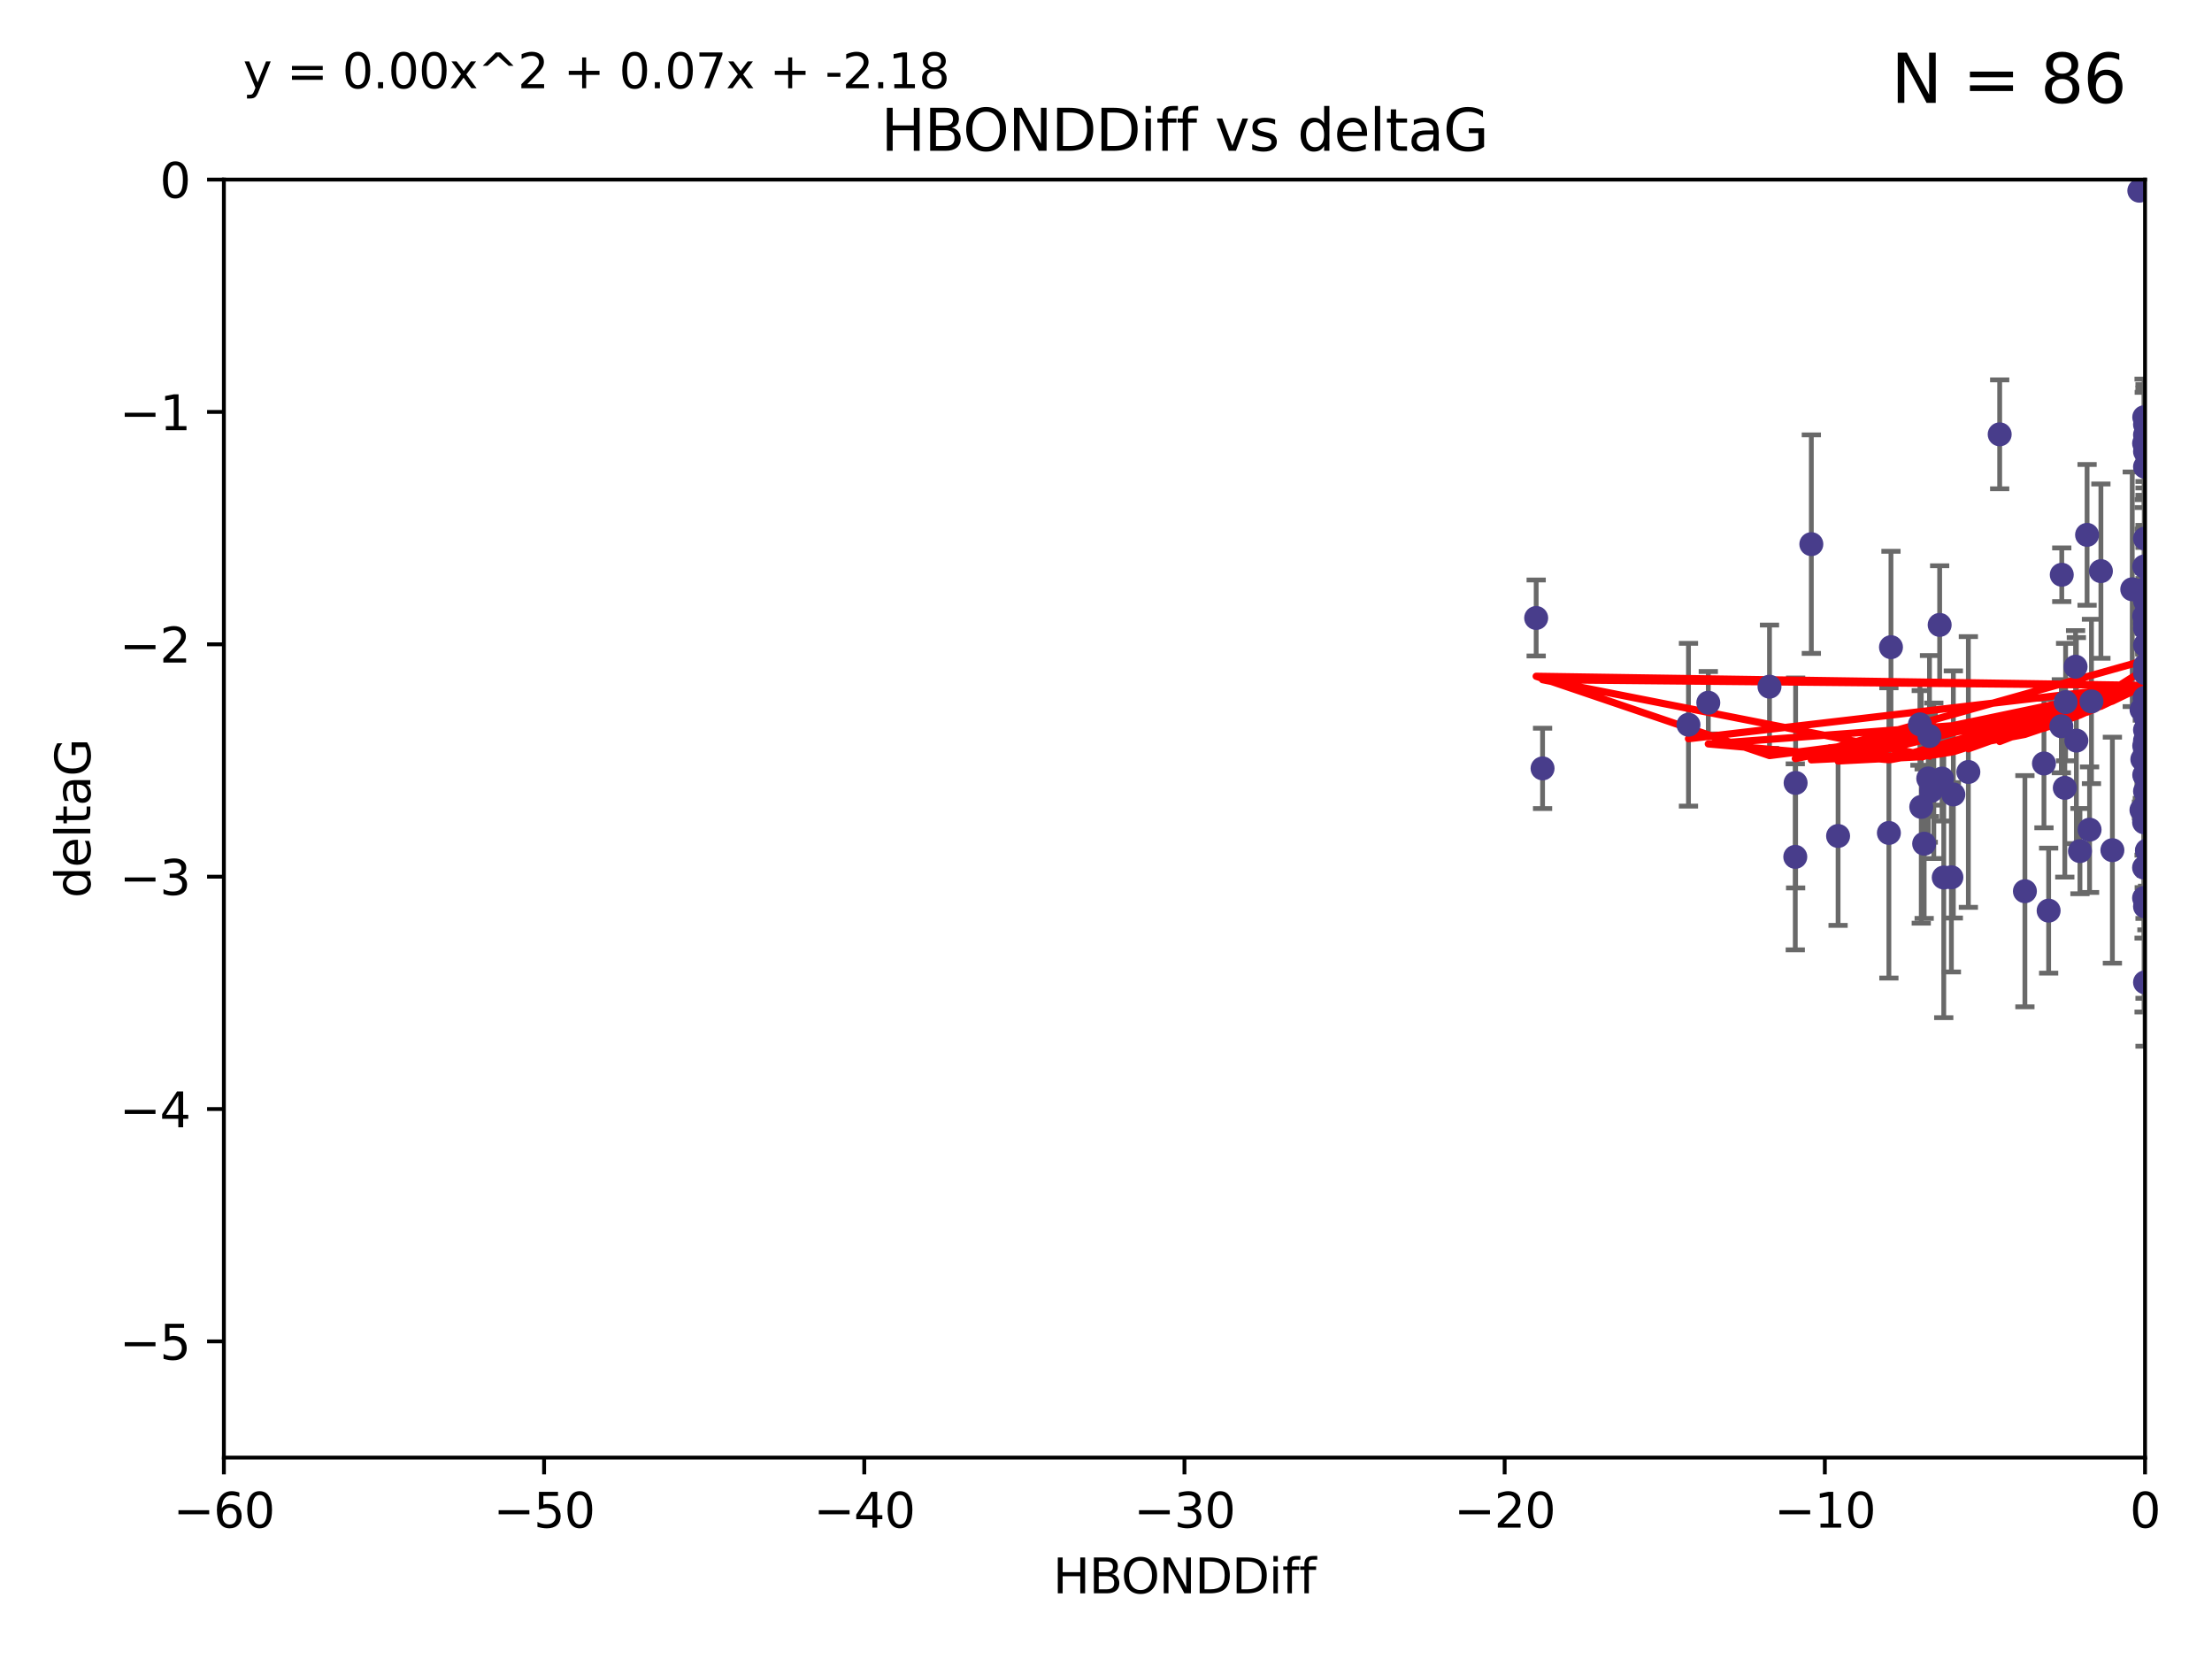 <?xml version="1.0" encoding="utf-8" standalone="no"?>
<!DOCTYPE svg PUBLIC "-//W3C//DTD SVG 1.1//EN"
  "http://www.w3.org/Graphics/SVG/1.1/DTD/svg11.dtd">
<svg xmlns:xlink="http://www.w3.org/1999/xlink" width="460.8pt" height="345.6pt" viewBox="0 0 460.8 345.6" xmlns="http://www.w3.org/2000/svg" version="1.1">
 <defs>
  <style type="text/css">*{stroke-linejoin: round; stroke-linecap: butt}</style>
 </defs>
 <g id="figure_1">
  <g id="patch_1">
   <path d="M 0 345.6 
L 460.8 345.6 
L 460.8 0 
L 0 0 
z
" style="fill: #ffffff"/>
  </g>
  <g id="axes_1">
   <g id="patch_2">
    <path d="M 46.64 303.64 
L 446.85 303.64 
L 446.85 37.411 
L 46.64 37.411 
z
" style="fill: #ffffff"/>
   </g>
   <g id="PathCollection_1">
    <defs>
     <path id="ma1b2168944" d="M 0 1.118 
C 0.297 1.118 0.581 1 0.791 0.791 
C 1 0.581 1.118 0.297 1.118 0 
C 1.118 -0.297 1 -0.581 0.791 -0.791 
C 0.581 -1 0.297 -1.118 0 -1.118 
C -0.297 -1.118 -0.581 -1 -0.791 -0.791 
C -1 -0.581 -1.118 -0.297 -1.118 0 
C -1.118 0.297 -1 0.581 -0.791 0.791 
C -0.581 1 -0.297 1.118 0 1.118 
z
" style="stroke: #483d8b"/>
    </defs>
    <g clip-path="url(#p1bd1f2c211)">
     <use xlink:href="#ma1b2168944" x="401.69" y="162.169" style="fill: #483d8b; stroke: #483d8b"/>
     <use xlink:href="#ma1b2168944" x="321.345" y="160.071" style="fill: #483d8b; stroke: #483d8b"/>
     <use xlink:href="#ma1b2168944" x="446.85" y="125.181" style="fill: #483d8b; stroke: #483d8b"/>
     <use xlink:href="#ma1b2168944" x="320.014" y="128.736" style="fill: #483d8b; stroke: #483d8b"/>
     <use xlink:href="#ma1b2168944" x="368.618" y="143.047" style="fill: #483d8b; stroke: #483d8b"/>
     <use xlink:href="#ma1b2168944" x="432.545" y="154.279" style="fill: #483d8b; stroke: #483d8b"/>
     <use xlink:href="#ma1b2168944" x="355.87" y="146.389" style="fill: #483d8b; stroke: #483d8b"/>
     <use xlink:href="#ma1b2168944" x="393.491" y="173.516" style="fill: #483d8b; stroke: #483d8b"/>
     <use xlink:href="#ma1b2168944" x="446.85" y="156.551" style="fill: #483d8b; stroke: #483d8b"/>
     <use xlink:href="#ma1b2168944" x="373.99" y="178.497" style="fill: #483d8b; stroke: #483d8b"/>
     <use xlink:href="#ma1b2168944" x="446.85" y="130.884" style="fill: #483d8b; stroke: #483d8b"/>
     <use xlink:href="#ma1b2168944" x="404.067" y="130.178" style="fill: #483d8b; stroke: #483d8b"/>
     <use xlink:href="#ma1b2168944" x="435.296" y="172.837" style="fill: #483d8b; stroke: #483d8b"/>
     <use xlink:href="#ma1b2168944" x="446.687" y="86.91" style="fill: #483d8b; stroke: #483d8b"/>
     <use xlink:href="#ma1b2168944" x="446.122" y="147.843" style="fill: #483d8b; stroke: #483d8b"/>
     <use xlink:href="#ma1b2168944" x="446.85" y="138.679" style="fill: #483d8b; stroke: #483d8b"/>
     <use xlink:href="#ma1b2168944" x="425.795" y="159.048" style="fill: #483d8b; stroke: #483d8b"/>
     <use xlink:href="#ma1b2168944" x="446.29" y="158.179" style="fill: #483d8b; stroke: #483d8b"/>
     <use xlink:href="#ma1b2168944" x="446.85" y="149.182" style="fill: #483d8b; stroke: #483d8b"/>
     <use xlink:href="#ma1b2168944" x="430.136" y="164.127" style="fill: #483d8b; stroke: #483d8b"/>
     <use xlink:href="#ma1b2168944" x="446.686" y="155.362" style="fill: #483d8b; stroke: #483d8b"/>
     <use xlink:href="#ma1b2168944" x="404.919" y="182.797" style="fill: #483d8b; stroke: #483d8b"/>
     <use xlink:href="#ma1b2168944" x="377.334" y="113.355" style="fill: #483d8b; stroke: #483d8b"/>
     <use xlink:href="#ma1b2168944" x="446.687" y="128.333" style="fill: #483d8b; stroke: #483d8b"/>
     <use xlink:href="#ma1b2168944" x="444.187" y="122.757" style="fill: #483d8b; stroke: #483d8b"/>
     <use xlink:href="#ma1b2168944" x="429.504" y="119.732" style="fill: #483d8b; stroke: #483d8b"/>
     <use xlink:href="#ma1b2168944" x="446.687" y="118.005" style="fill: #483d8b; stroke: #483d8b"/>
     <use xlink:href="#ma1b2168944" x="382.906" y="174.149" style="fill: #483d8b; stroke: #483d8b"/>
     <use xlink:href="#ma1b2168944" x="399.955" y="150.899" style="fill: #483d8b; stroke: #483d8b"/>
     <use xlink:href="#ma1b2168944" x="446.85" y="204.639" style="fill: #483d8b; stroke: #483d8b"/>
     <use xlink:href="#ma1b2168944" x="402.847" y="162.651" style="fill: #483d8b; stroke: #483d8b"/>
     <use xlink:href="#ma1b2168944" x="406.511" y="182.755" style="fill: #483d8b; stroke: #483d8b"/>
     <use xlink:href="#ma1b2168944" x="446.85" y="90.593" style="fill: #483d8b; stroke: #483d8b"/>
     <use xlink:href="#ma1b2168944" x="393.924" y="134.817" style="fill: #483d8b; stroke: #483d8b"/>
     <use xlink:href="#ma1b2168944" x="421.826" y="185.656" style="fill: #483d8b; stroke: #483d8b"/>
     <use xlink:href="#ma1b2168944" x="430.303" y="146.259" style="fill: #483d8b; stroke: #483d8b"/>
     <use xlink:href="#ma1b2168944" x="447.376" y="177.446" style="fill: #483d8b; stroke: #483d8b"/>
     <use xlink:href="#ma1b2168944" x="464.113" y="137.183" style="fill: #483d8b; stroke: #483d8b"/>
     <use xlink:href="#ma1b2168944" x="374.061" y="163.099" style="fill: #483d8b; stroke: #483d8b"/>
     <use xlink:href="#ma1b2168944" x="446.104" y="168.741" style="fill: #483d8b; stroke: #483d8b"/>
     <use xlink:href="#ma1b2168944" x="402.293" y="164.751" style="fill: #483d8b; stroke: #483d8b"/>
     <use xlink:href="#ma1b2168944" x="445.661" y="39.725" style="fill: #483d8b; stroke: #483d8b"/>
     <use xlink:href="#ma1b2168944" x="458.075" y="166.514" style="fill: #483d8b; stroke: #483d8b"/>
     <use xlink:href="#ma1b2168944" x="446.85" y="134.403" style="fill: #483d8b; stroke: #483d8b"/>
     <use xlink:href="#ma1b2168944" x="434.777" y="111.421" style="fill: #483d8b; stroke: #483d8b"/>
     <use xlink:href="#ma1b2168944" x="447.242" y="177.177" style="fill: #483d8b; stroke: #483d8b"/>
     <use xlink:href="#ma1b2168944" x="446.768" y="145.428" style="fill: #483d8b; stroke: #483d8b"/>
     <use xlink:href="#ma1b2168944" x="429.414" y="151.29" style="fill: #483d8b; stroke: #483d8b"/>
     <use xlink:href="#ma1b2168944" x="493.436" y="113.581" style="fill: #483d8b; stroke: #483d8b"/>
     <use xlink:href="#ma1b2168944" x="446.85" y="122.941" style="fill: #483d8b; stroke: #483d8b"/>
     <use xlink:href="#ma1b2168944" x="401.948" y="153.325" style="fill: #483d8b; stroke: #483d8b"/>
     <use xlink:href="#ma1b2168944" x="446.85" y="164.836" style="fill: #483d8b; stroke: #483d8b"/>
     <use xlink:href="#ma1b2168944" x="446.85" y="97.248" style="fill: #483d8b; stroke: #483d8b"/>
     <use xlink:href="#ma1b2168944" x="426.769" y="189.704" style="fill: #483d8b; stroke: #483d8b"/>
     <use xlink:href="#ma1b2168944" x="433.292" y="177.3" style="fill: #483d8b; stroke: #483d8b"/>
     <use xlink:href="#ma1b2168944" x="446.654" y="171.306" style="fill: #483d8b; stroke: #483d8b"/>
     <use xlink:href="#ma1b2168944" x="446.85" y="94.05" style="fill: #483d8b; stroke: #483d8b"/>
     <use xlink:href="#ma1b2168944" x="406.915" y="165.498" style="fill: #483d8b; stroke: #483d8b"/>
     <use xlink:href="#ma1b2168944" x="440.049" y="177.108" style="fill: #483d8b; stroke: #483d8b"/>
     <use xlink:href="#ma1b2168944" x="446.85" y="122.697" style="fill: #483d8b; stroke: #483d8b"/>
     <use xlink:href="#ma1b2168944" x="351.739" y="150.974" style="fill: #483d8b; stroke: #483d8b"/>
     <use xlink:href="#ma1b2168944" x="446.85" y="88.433" style="fill: #483d8b; stroke: #483d8b"/>
     <use xlink:href="#ma1b2168944" x="446.654" y="92.35" style="fill: #483d8b; stroke: #483d8b"/>
     <use xlink:href="#ma1b2168944" x="432.38" y="138.887" style="fill: #483d8b; stroke: #483d8b"/>
     <use xlink:href="#ma1b2168944" x="400.234" y="168.091" style="fill: #483d8b; stroke: #483d8b"/>
     <use xlink:href="#ma1b2168944" x="435.688" y="146.121" style="fill: #483d8b; stroke: #483d8b"/>
     <use xlink:href="#ma1b2168944" x="446.85" y="161.684" style="fill: #483d8b; stroke: #483d8b"/>
     <use xlink:href="#ma1b2168944" x="404.566" y="162.189" style="fill: #483d8b; stroke: #483d8b"/>
     <use xlink:href="#ma1b2168944" x="446.85" y="188.827" style="fill: #483d8b; stroke: #483d8b"/>
     <use xlink:href="#ma1b2168944" x="410.045" y="160.817" style="fill: #483d8b; stroke: #483d8b"/>
     <use xlink:href="#ma1b2168944" x="446.85" y="140.214" style="fill: #483d8b; stroke: #483d8b"/>
     <use xlink:href="#ma1b2168944" x="446.85" y="152.06" style="fill: #483d8b; stroke: #483d8b"/>
     <use xlink:href="#ma1b2168944" x="437.657" y="118.978" style="fill: #483d8b; stroke: #483d8b"/>
     <use xlink:href="#ma1b2168944" x="447.374" y="145.19" style="fill: #483d8b; stroke: #483d8b"/>
     <use xlink:href="#ma1b2168944" x="416.571" y="90.48" style="fill: #483d8b; stroke: #483d8b"/>
     <use xlink:href="#ma1b2168944" x="447.113" y="168.665" style="fill: #483d8b; stroke: #483d8b"/>
     <use xlink:href="#ma1b2168944" x="446.85" y="167.828" style="fill: #483d8b; stroke: #483d8b"/>
     <use xlink:href="#ma1b2168944" x="446.85" y="112.19" style="fill: #483d8b; stroke: #483d8b"/>
     <use xlink:href="#ma1b2168944" x="446.85" y="154.279" style="fill: #483d8b; stroke: #483d8b"/>
     <use xlink:href="#ma1b2168944" x="446.653" y="180.74" style="fill: #483d8b; stroke: #483d8b"/>
     <use xlink:href="#ma1b2168944" x="447.298" y="165.503" style="fill: #483d8b; stroke: #483d8b"/>
     <use xlink:href="#ma1b2168944" x="446.687" y="161.437" style="fill: #483d8b; stroke: #483d8b"/>
     <use xlink:href="#ma1b2168944" x="446.85" y="129.931" style="fill: #483d8b; stroke: #483d8b"/>
     <use xlink:href="#ma1b2168944" x="446.85" y="124.495" style="fill: #483d8b; stroke: #483d8b"/>
     <use xlink:href="#ma1b2168944" x="446.654" y="187.068" style="fill: #483d8b; stroke: #483d8b"/>
     <use xlink:href="#ma1b2168944" x="400.839" y="175.757" style="fill: #483d8b; stroke: #483d8b"/>
    </g>
   </g>
   <g id="matplotlib.axis_1">
    <g id="xtick_1">
     <g id="line2d_1">
      <defs>
       <path id="me00b4b3c88" d="M 0 0 
L 0 3.5 
" style="stroke: #000000; stroke-width: 0.8"/>
      </defs>
      <g>
       <use xlink:href="#me00b4b3c88" x="46.64" y="303.64" style="stroke: #000000; stroke-width: 0.8"/>
      </g>
     </g>
     <g id="text_1">
      <!-- −60 -->
      <g transform="translate(36.088 318.238)scale(0.1 -0.1)">
       <defs>
        <path id="DejaVuSans-2212" d="M 678 2272 
L 4684 2272 
L 4684 1741 
L 678 1741 
L 678 2272 
z
" transform="scale(0.016)"/>
        <path id="DejaVuSans-36" d="M 2113 2584 
Q 1688 2584 1439 2293 
Q 1191 2003 1191 1497 
Q 1191 994 1439 701 
Q 1688 409 2113 409 
Q 2538 409 2786 701 
Q 3034 994 3034 1497 
Q 3034 2003 2786 2293 
Q 2538 2584 2113 2584 
z
M 3366 4563 
L 3366 3988 
Q 3128 4100 2886 4159 
Q 2644 4219 2406 4219 
Q 1781 4219 1451 3797 
Q 1122 3375 1075 2522 
Q 1259 2794 1537 2939 
Q 1816 3084 2150 3084 
Q 2853 3084 3261 2657 
Q 3669 2231 3669 1497 
Q 3669 778 3244 343 
Q 2819 -91 2113 -91 
Q 1303 -91 875 529 
Q 447 1150 447 2328 
Q 447 3434 972 4092 
Q 1497 4750 2381 4750 
Q 2619 4750 2861 4703 
Q 3103 4656 3366 4563 
z
" transform="scale(0.016)"/>
        <path id="DejaVuSans-30" d="M 2034 4250 
Q 1547 4250 1301 3770 
Q 1056 3291 1056 2328 
Q 1056 1369 1301 889 
Q 1547 409 2034 409 
Q 2525 409 2770 889 
Q 3016 1369 3016 2328 
Q 3016 3291 2770 3770 
Q 2525 4250 2034 4250 
z
M 2034 4750 
Q 2819 4750 3233 4129 
Q 3647 3509 3647 2328 
Q 3647 1150 3233 529 
Q 2819 -91 2034 -91 
Q 1250 -91 836 529 
Q 422 1150 422 2328 
Q 422 3509 836 4129 
Q 1250 4750 2034 4750 
z
" transform="scale(0.016)"/>
       </defs>
       <use xlink:href="#DejaVuSans-2212"/>
       <use xlink:href="#DejaVuSans-36" x="83.789"/>
       <use xlink:href="#DejaVuSans-30" x="147.412"/>
      </g>
     </g>
    </g>
    <g id="xtick_2">
     <g id="line2d_2">
      <g>
       <use xlink:href="#me00b4b3c88" x="113.342" y="303.64" style="stroke: #000000; stroke-width: 0.8"/>
      </g>
     </g>
     <g id="text_2">
      <!-- −50 -->
      <g transform="translate(102.789 318.238)scale(0.1 -0.1)">
       <defs>
        <path id="DejaVuSans-35" d="M 691 4666 
L 3169 4666 
L 3169 4134 
L 1269 4134 
L 1269 2991 
Q 1406 3038 1543 3061 
Q 1681 3084 1819 3084 
Q 2600 3084 3056 2656 
Q 3513 2228 3513 1497 
Q 3513 744 3044 326 
Q 2575 -91 1722 -91 
Q 1428 -91 1123 -41 
Q 819 9 494 109 
L 494 744 
Q 775 591 1075 516 
Q 1375 441 1709 441 
Q 2250 441 2565 725 
Q 2881 1009 2881 1497 
Q 2881 1984 2565 2268 
Q 2250 2553 1709 2553 
Q 1456 2553 1204 2497 
Q 953 2441 691 2322 
L 691 4666 
z
" transform="scale(0.016)"/>
       </defs>
       <use xlink:href="#DejaVuSans-2212"/>
       <use xlink:href="#DejaVuSans-35" x="83.789"/>
       <use xlink:href="#DejaVuSans-30" x="147.412"/>
      </g>
     </g>
    </g>
    <g id="xtick_3">
     <g id="line2d_3">
      <g>
       <use xlink:href="#me00b4b3c88" x="180.043" y="303.64" style="stroke: #000000; stroke-width: 0.8"/>
      </g>
     </g>
     <g id="text_3">
      <!-- −40 -->
      <g transform="translate(169.491 318.238)scale(0.1 -0.1)">
       <defs>
        <path id="DejaVuSans-34" d="M 2419 4116 
L 825 1625 
L 2419 1625 
L 2419 4116 
z
M 2253 4666 
L 3047 4666 
L 3047 1625 
L 3713 1625 
L 3713 1100 
L 3047 1100 
L 3047 0 
L 2419 0 
L 2419 1100 
L 313 1100 
L 313 1709 
L 2253 4666 
z
" transform="scale(0.016)"/>
       </defs>
       <use xlink:href="#DejaVuSans-2212"/>
       <use xlink:href="#DejaVuSans-34" x="83.789"/>
       <use xlink:href="#DejaVuSans-30" x="147.412"/>
      </g>
     </g>
    </g>
    <g id="xtick_4">
     <g id="line2d_4">
      <g>
       <use xlink:href="#me00b4b3c88" x="246.745" y="303.64" style="stroke: #000000; stroke-width: 0.8"/>
      </g>
     </g>
     <g id="text_4">
      <!-- −30 -->
      <g transform="translate(236.193 318.238)scale(0.1 -0.1)">
       <defs>
        <path id="DejaVuSans-33" d="M 2597 2516 
Q 3050 2419 3304 2112 
Q 3559 1806 3559 1356 
Q 3559 666 3084 287 
Q 2609 -91 1734 -91 
Q 1441 -91 1130 -33 
Q 819 25 488 141 
L 488 750 
Q 750 597 1062 519 
Q 1375 441 1716 441 
Q 2309 441 2620 675 
Q 2931 909 2931 1356 
Q 2931 1769 2642 2001 
Q 2353 2234 1838 2234 
L 1294 2234 
L 1294 2753 
L 1863 2753 
Q 2328 2753 2575 2939 
Q 2822 3125 2822 3475 
Q 2822 3834 2567 4026 
Q 2313 4219 1838 4219 
Q 1578 4219 1281 4162 
Q 984 4106 628 3988 
L 628 4550 
Q 988 4650 1302 4700 
Q 1616 4750 1894 4750 
Q 2613 4750 3031 4423 
Q 3450 4097 3450 3541 
Q 3450 3153 3228 2886 
Q 3006 2619 2597 2516 
z
" transform="scale(0.016)"/>
       </defs>
       <use xlink:href="#DejaVuSans-2212"/>
       <use xlink:href="#DejaVuSans-33" x="83.789"/>
       <use xlink:href="#DejaVuSans-30" x="147.412"/>
      </g>
     </g>
    </g>
    <g id="xtick_5">
     <g id="line2d_5">
      <g>
       <use xlink:href="#me00b4b3c88" x="313.447" y="303.64" style="stroke: #000000; stroke-width: 0.8"/>
      </g>
     </g>
     <g id="text_5">
      <!-- −20 -->
      <g transform="translate(302.894 318.238)scale(0.1 -0.1)">
       <defs>
        <path id="DejaVuSans-32" d="M 1228 531 
L 3431 531 
L 3431 0 
L 469 0 
L 469 531 
Q 828 903 1448 1529 
Q 2069 2156 2228 2338 
Q 2531 2678 2651 2914 
Q 2772 3150 2772 3378 
Q 2772 3750 2511 3984 
Q 2250 4219 1831 4219 
Q 1534 4219 1204 4116 
Q 875 4013 500 3803 
L 500 4441 
Q 881 4594 1212 4672 
Q 1544 4750 1819 4750 
Q 2544 4750 2975 4387 
Q 3406 4025 3406 3419 
Q 3406 3131 3298 2873 
Q 3191 2616 2906 2266 
Q 2828 2175 2409 1742 
Q 1991 1309 1228 531 
z
" transform="scale(0.016)"/>
       </defs>
       <use xlink:href="#DejaVuSans-2212"/>
       <use xlink:href="#DejaVuSans-32" x="83.789"/>
       <use xlink:href="#DejaVuSans-30" x="147.412"/>
      </g>
     </g>
    </g>
    <g id="xtick_6">
     <g id="line2d_6">
      <g>
       <use xlink:href="#me00b4b3c88" x="380.148" y="303.64" style="stroke: #000000; stroke-width: 0.8"/>
      </g>
     </g>
     <g id="text_6">
      <!-- −10 -->
      <g transform="translate(369.596 318.238)scale(0.1 -0.1)">
       <defs>
        <path id="DejaVuSans-31" d="M 794 531 
L 1825 531 
L 1825 4091 
L 703 3866 
L 703 4441 
L 1819 4666 
L 2450 4666 
L 2450 531 
L 3481 531 
L 3481 0 
L 794 0 
L 794 531 
z
" transform="scale(0.016)"/>
       </defs>
       <use xlink:href="#DejaVuSans-2212"/>
       <use xlink:href="#DejaVuSans-31" x="83.789"/>
       <use xlink:href="#DejaVuSans-30" x="147.412"/>
      </g>
     </g>
    </g>
    <g id="xtick_7">
     <g id="line2d_7">
      <g>
       <use xlink:href="#me00b4b3c88" x="446.85" y="303.64" style="stroke: #000000; stroke-width: 0.8"/>
      </g>
     </g>
     <g id="text_7">
      <!-- 0 -->
      <g transform="translate(443.669 318.238)scale(0.1 -0.1)">
       <use xlink:href="#DejaVuSans-30"/>
      </g>
     </g>
    </g>
    <g id="text_8">
     <!-- HBONDDiff -->
     <g transform="translate(219.356 331.917)scale(0.1 -0.1)">
      <defs>
       <path id="DejaVuSans-48" d="M 628 4666 
L 1259 4666 
L 1259 2753 
L 3553 2753 
L 3553 4666 
L 4184 4666 
L 4184 0 
L 3553 0 
L 3553 2222 
L 1259 2222 
L 1259 0 
L 628 0 
L 628 4666 
z
" transform="scale(0.016)"/>
       <path id="DejaVuSans-42" d="M 1259 2228 
L 1259 519 
L 2272 519 
Q 2781 519 3026 730 
Q 3272 941 3272 1375 
Q 3272 1813 3026 2020 
Q 2781 2228 2272 2228 
L 1259 2228 
z
M 1259 4147 
L 1259 2741 
L 2194 2741 
Q 2656 2741 2882 2914 
Q 3109 3088 3109 3444 
Q 3109 3797 2882 3972 
Q 2656 4147 2194 4147 
L 1259 4147 
z
M 628 4666 
L 2241 4666 
Q 2963 4666 3353 4366 
Q 3744 4066 3744 3513 
Q 3744 3084 3544 2831 
Q 3344 2578 2956 2516 
Q 3422 2416 3680 2098 
Q 3938 1781 3938 1306 
Q 3938 681 3513 340 
Q 3088 0 2303 0 
L 628 0 
L 628 4666 
z
" transform="scale(0.016)"/>
       <path id="DejaVuSans-4f" d="M 2522 4238 
Q 1834 4238 1429 3725 
Q 1025 3213 1025 2328 
Q 1025 1447 1429 934 
Q 1834 422 2522 422 
Q 3209 422 3611 934 
Q 4013 1447 4013 2328 
Q 4013 3213 3611 3725 
Q 3209 4238 2522 4238 
z
M 2522 4750 
Q 3503 4750 4090 4092 
Q 4678 3434 4678 2328 
Q 4678 1225 4090 567 
Q 3503 -91 2522 -91 
Q 1538 -91 948 565 
Q 359 1222 359 2328 
Q 359 3434 948 4092 
Q 1538 4750 2522 4750 
z
" transform="scale(0.016)"/>
       <path id="DejaVuSans-4e" d="M 628 4666 
L 1478 4666 
L 3547 763 
L 3547 4666 
L 4159 4666 
L 4159 0 
L 3309 0 
L 1241 3903 
L 1241 0 
L 628 0 
L 628 4666 
z
" transform="scale(0.016)"/>
       <path id="DejaVuSans-44" d="M 1259 4147 
L 1259 519 
L 2022 519 
Q 2988 519 3436 956 
Q 3884 1394 3884 2338 
Q 3884 3275 3436 3711 
Q 2988 4147 2022 4147 
L 1259 4147 
z
M 628 4666 
L 1925 4666 
Q 3281 4666 3915 4102 
Q 4550 3538 4550 2338 
Q 4550 1131 3912 565 
Q 3275 0 1925 0 
L 628 0 
L 628 4666 
z
" transform="scale(0.016)"/>
       <path id="DejaVuSans-69" d="M 603 3500 
L 1178 3500 
L 1178 0 
L 603 0 
L 603 3500 
z
M 603 4863 
L 1178 4863 
L 1178 4134 
L 603 4134 
L 603 4863 
z
" transform="scale(0.016)"/>
       <path id="DejaVuSans-66" d="M 2375 4863 
L 2375 4384 
L 1825 4384 
Q 1516 4384 1395 4259 
Q 1275 4134 1275 3809 
L 1275 3500 
L 2222 3500 
L 2222 3053 
L 1275 3053 
L 1275 0 
L 697 0 
L 697 3053 
L 147 3053 
L 147 3500 
L 697 3500 
L 697 3744 
Q 697 4328 969 4595 
Q 1241 4863 1831 4863 
L 2375 4863 
z
" transform="scale(0.016)"/>
      </defs>
      <use xlink:href="#DejaVuSans-48"/>
      <use xlink:href="#DejaVuSans-42" x="75.195"/>
      <use xlink:href="#DejaVuSans-4f" x="142.049"/>
      <use xlink:href="#DejaVuSans-4e" x="220.76"/>
      <use xlink:href="#DejaVuSans-44" x="295.564"/>
      <use xlink:href="#DejaVuSans-44" x="372.566"/>
      <use xlink:href="#DejaVuSans-69" x="449.568"/>
      <use xlink:href="#DejaVuSans-66" x="477.352"/>
      <use xlink:href="#DejaVuSans-66" x="512.557"/>
     </g>
    </g>
   </g>
   <g id="matplotlib.axis_2">
    <g id="ytick_1">
     <g id="line2d_8">
      <defs>
       <path id="mc934aee29b" d="M 0 0 
L -3.5 0 
" style="stroke: #000000; stroke-width: 0.8"/>
      </defs>
      <g>
       <use xlink:href="#mc934aee29b" x="46.64" y="279.437" style="stroke: #000000; stroke-width: 0.8"/>
      </g>
     </g>
     <g id="text_9">
      <!-- −5 -->
      <g transform="translate(24.898 283.237)scale(0.1 -0.1)">
       <use xlink:href="#DejaVuSans-2212"/>
       <use xlink:href="#DejaVuSans-35" x="83.789"/>
      </g>
     </g>
    </g>
    <g id="ytick_2">
     <g id="line2d_9">
      <g>
       <use xlink:href="#mc934aee29b" x="46.64" y="231.032" style="stroke: #000000; stroke-width: 0.8"/>
      </g>
     </g>
     <g id="text_10">
      <!-- −4 -->
      <g transform="translate(24.898 234.831)scale(0.1 -0.1)">
       <use xlink:href="#DejaVuSans-2212"/>
       <use xlink:href="#DejaVuSans-34" x="83.789"/>
      </g>
     </g>
    </g>
    <g id="ytick_3">
     <g id="line2d_10">
      <g>
       <use xlink:href="#mc934aee29b" x="46.64" y="182.627" style="stroke: #000000; stroke-width: 0.8"/>
      </g>
     </g>
     <g id="text_11">
      <!-- −3 -->
      <g transform="translate(24.898 186.426)scale(0.1 -0.1)">
       <use xlink:href="#DejaVuSans-2212"/>
       <use xlink:href="#DejaVuSans-33" x="83.789"/>
      </g>
     </g>
    </g>
    <g id="ytick_4">
     <g id="line2d_11">
      <g>
       <use xlink:href="#mc934aee29b" x="46.64" y="134.222" style="stroke: #000000; stroke-width: 0.8"/>
      </g>
     </g>
     <g id="text_12">
      <!-- −2 -->
      <g transform="translate(24.898 138.021)scale(0.1 -0.1)">
       <use xlink:href="#DejaVuSans-2212"/>
       <use xlink:href="#DejaVuSans-32" x="83.789"/>
      </g>
     </g>
    </g>
    <g id="ytick_5">
     <g id="line2d_12">
      <g>
       <use xlink:href="#mc934aee29b" x="46.64" y="85.816" style="stroke: #000000; stroke-width: 0.8"/>
      </g>
     </g>
     <g id="text_13">
      <!-- −1 -->
      <g transform="translate(24.898 89.616)scale(0.1 -0.1)">
       <use xlink:href="#DejaVuSans-2212"/>
       <use xlink:href="#DejaVuSans-31" x="83.789"/>
      </g>
     </g>
    </g>
    <g id="ytick_6">
     <g id="line2d_13">
      <g>
       <use xlink:href="#mc934aee29b" x="46.64" y="37.411" style="stroke: #000000; stroke-width: 0.8"/>
      </g>
     </g>
     <g id="text_14">
      <!-- 0 -->
      <g transform="translate(33.278 41.21)scale(0.1 -0.1)">
       <use xlink:href="#DejaVuSans-30"/>
      </g>
     </g>
    </g>
    <g id="text_15">
     <!-- deltaG -->
     <g transform="translate(18.818 187.064)rotate(-90)scale(0.1 -0.1)">
      <defs>
       <path id="DejaVuSans-64" d="M 2906 2969 
L 2906 4863 
L 3481 4863 
L 3481 0 
L 2906 0 
L 2906 525 
Q 2725 213 2448 61 
Q 2172 -91 1784 -91 
Q 1150 -91 751 415 
Q 353 922 353 1747 
Q 353 2572 751 3078 
Q 1150 3584 1784 3584 
Q 2172 3584 2448 3432 
Q 2725 3281 2906 2969 
z
M 947 1747 
Q 947 1113 1208 752 
Q 1469 391 1925 391 
Q 2381 391 2643 752 
Q 2906 1113 2906 1747 
Q 2906 2381 2643 2742 
Q 2381 3103 1925 3103 
Q 1469 3103 1208 2742 
Q 947 2381 947 1747 
z
" transform="scale(0.016)"/>
       <path id="DejaVuSans-65" d="M 3597 1894 
L 3597 1613 
L 953 1613 
Q 991 1019 1311 708 
Q 1631 397 2203 397 
Q 2534 397 2845 478 
Q 3156 559 3463 722 
L 3463 178 
Q 3153 47 2828 -22 
Q 2503 -91 2169 -91 
Q 1331 -91 842 396 
Q 353 884 353 1716 
Q 353 2575 817 3079 
Q 1281 3584 2069 3584 
Q 2775 3584 3186 3129 
Q 3597 2675 3597 1894 
z
M 3022 2063 
Q 3016 2534 2758 2815 
Q 2500 3097 2075 3097 
Q 1594 3097 1305 2825 
Q 1016 2553 972 2059 
L 3022 2063 
z
" transform="scale(0.016)"/>
       <path id="DejaVuSans-6c" d="M 603 4863 
L 1178 4863 
L 1178 0 
L 603 0 
L 603 4863 
z
" transform="scale(0.016)"/>
       <path id="DejaVuSans-74" d="M 1172 4494 
L 1172 3500 
L 2356 3500 
L 2356 3053 
L 1172 3053 
L 1172 1153 
Q 1172 725 1289 603 
Q 1406 481 1766 481 
L 2356 481 
L 2356 0 
L 1766 0 
Q 1100 0 847 248 
Q 594 497 594 1153 
L 594 3053 
L 172 3053 
L 172 3500 
L 594 3500 
L 594 4494 
L 1172 4494 
z
" transform="scale(0.016)"/>
       <path id="DejaVuSans-61" d="M 2194 1759 
Q 1497 1759 1228 1600 
Q 959 1441 959 1056 
Q 959 750 1161 570 
Q 1363 391 1709 391 
Q 2188 391 2477 730 
Q 2766 1069 2766 1631 
L 2766 1759 
L 2194 1759 
z
M 3341 1997 
L 3341 0 
L 2766 0 
L 2766 531 
Q 2569 213 2275 61 
Q 1981 -91 1556 -91 
Q 1019 -91 701 211 
Q 384 513 384 1019 
Q 384 1609 779 1909 
Q 1175 2209 1959 2209 
L 2766 2209 
L 2766 2266 
Q 2766 2663 2505 2880 
Q 2244 3097 1772 3097 
Q 1472 3097 1187 3025 
Q 903 2953 641 2809 
L 641 3341 
Q 956 3463 1253 3523 
Q 1550 3584 1831 3584 
Q 2591 3584 2966 3190 
Q 3341 2797 3341 1997 
z
" transform="scale(0.016)"/>
       <path id="DejaVuSans-47" d="M 3809 666 
L 3809 1919 
L 2778 1919 
L 2778 2438 
L 4434 2438 
L 4434 434 
Q 4069 175 3628 42 
Q 3188 -91 2688 -91 
Q 1594 -91 976 548 
Q 359 1188 359 2328 
Q 359 3472 976 4111 
Q 1594 4750 2688 4750 
Q 3144 4750 3555 4637 
Q 3966 4525 4313 4306 
L 4313 3634 
Q 3963 3931 3569 4081 
Q 3175 4231 2741 4231 
Q 1884 4231 1454 3753 
Q 1025 3275 1025 2328 
Q 1025 1384 1454 906 
Q 1884 428 2741 428 
Q 3075 428 3337 486 
Q 3600 544 3809 666 
z
" transform="scale(0.016)"/>
      </defs>
      <use xlink:href="#DejaVuSans-64"/>
      <use xlink:href="#DejaVuSans-65" x="63.477"/>
      <use xlink:href="#DejaVuSans-6c" x="125"/>
      <use xlink:href="#DejaVuSans-74" x="152.783"/>
      <use xlink:href="#DejaVuSans-61" x="191.992"/>
      <use xlink:href="#DejaVuSans-47" x="253.271"/>
     </g>
    </g>
   </g>
   <g id="LineCollection_1">
    <path d="M 401.69 175.449 
L 401.69 148.889 
" clip-path="url(#p1bd1f2c211)" style="fill: none; stroke: #696969"/>
    <path d="M 321.345 168.439 
L 321.345 151.703 
" clip-path="url(#p1bd1f2c211)" style="fill: none; stroke: #696969"/>
    <path d="M 446.85 136.32 
L 446.85 114.041 
" clip-path="url(#p1bd1f2c211)" style="fill: none; stroke: #696969"/>
    <path d="M 320.014 136.647 
L 320.014 120.825 
" clip-path="url(#p1bd1f2c211)" style="fill: none; stroke: #696969"/>
    <path d="M 368.618 155.888 
L 368.618 130.206 
" clip-path="url(#p1bd1f2c211)" style="fill: none; stroke: #696969"/>
    <path d="M 432.545 175.739 
L 432.545 132.819 
" clip-path="url(#p1bd1f2c211)" style="fill: none; stroke: #696969"/>
    <path d="M 355.87 152.89 
L 355.87 139.887 
" clip-path="url(#p1bd1f2c211)" style="fill: none; stroke: #696969"/>
    <path d="M 393.491 203.746 
L 393.491 143.286 
" clip-path="url(#p1bd1f2c211)" style="fill: none; stroke: #696969"/>
    <path d="M 446.85 177.004 
L 446.85 136.097 
" clip-path="url(#p1bd1f2c211)" style="fill: none; stroke: #696969"/>
    <path d="M 373.99 197.874 
L 373.99 159.12 
" clip-path="url(#p1bd1f2c211)" style="fill: none; stroke: #696969"/>
    <path d="M 446.85 135.159 
L 446.85 126.609 
" clip-path="url(#p1bd1f2c211)" style="fill: none; stroke: #696969"/>
    <path d="M 404.067 142.492 
L 404.067 117.864 
" clip-path="url(#p1bd1f2c211)" style="fill: none; stroke: #696969"/>
    <path d="M 435.296 185.91 
L 435.296 159.764 
" clip-path="url(#p1bd1f2c211)" style="fill: none; stroke: #696969"/>
    <path d="M 446.687 92.088 
L 446.687 81.731 
" clip-path="url(#p1bd1f2c211)" style="fill: none; stroke: #696969"/>
    <path d="M 446.122 169.291 
L 446.122 126.394 
" clip-path="url(#p1bd1f2c211)" style="fill: none; stroke: #696969"/>
    <path d="M 446.85 152.121 
L 446.85 125.237 
" clip-path="url(#p1bd1f2c211)" style="fill: none; stroke: #696969"/>
    <path d="M 425.795 172.445 
L 425.795 145.65 
" clip-path="url(#p1bd1f2c211)" style="fill: none; stroke: #696969"/>
    <path d="M 446.29 166.315 
L 446.29 150.044 
" clip-path="url(#p1bd1f2c211)" style="fill: none; stroke: #696969"/>
    <path d="M 446.85 151.319 
L 446.85 147.045 
" clip-path="url(#p1bd1f2c211)" style="fill: none; stroke: #696969"/>
    <path d="M 430.136 182.713 
L 430.136 145.541 
" clip-path="url(#p1bd1f2c211)" style="fill: none; stroke: #696969"/>
    <path d="M 446.686 184.909 
L 446.686 125.815 
" clip-path="url(#p1bd1f2c211)" style="fill: none; stroke: #696969"/>
    <path d="M 404.919 211.996 
L 404.919 153.598 
" clip-path="url(#p1bd1f2c211)" style="fill: none; stroke: #696969"/>
    <path d="M 377.334 136.114 
L 377.334 90.597 
" clip-path="url(#p1bd1f2c211)" style="fill: none; stroke: #696969"/>
    <path d="M 446.687 146.451 
L 446.687 110.215 
" clip-path="url(#p1bd1f2c211)" style="fill: none; stroke: #696969"/>
    <path d="M 444.187 147.193 
L 444.187 98.321 
" clip-path="url(#p1bd1f2c211)" style="fill: none; stroke: #696969"/>
    <path d="M 429.504 125.321 
L 429.504 114.143 
" clip-path="url(#p1bd1f2c211)" style="fill: none; stroke: #696969"/>
    <path d="M 446.687 131.932 
L 446.687 104.078 
" clip-path="url(#p1bd1f2c211)" style="fill: none; stroke: #696969"/>
    <path d="M 382.906 192.775 
L 382.906 155.523 
" clip-path="url(#p1bd1f2c211)" style="fill: none; stroke: #696969"/>
    <path d="M 399.955 159.417 
L 399.955 142.381 
" clip-path="url(#p1bd1f2c211)" style="fill: none; stroke: #696969"/>
    <path d="M 446.85 217.947 
L 446.85 191.332 
" clip-path="url(#p1bd1f2c211)" style="fill: none; stroke: #696969"/>
    <path d="M 402.847 178.842 
L 402.847 146.46 
" clip-path="url(#p1bd1f2c211)" style="fill: none; stroke: #696969"/>
    <path d="M 406.511 202.478 
L 406.511 163.031 
" clip-path="url(#p1bd1f2c211)" style="fill: none; stroke: #696969"/>
    <path d="M 446.85 100.302 
L 446.85 80.883 
" clip-path="url(#p1bd1f2c211)" style="fill: none; stroke: #696969"/>
    <path d="M 393.924 154.789 
L 393.924 114.844 
" clip-path="url(#p1bd1f2c211)" style="fill: none; stroke: #696969"/>
    <path d="M 421.826 209.742 
L 421.826 161.57 
" clip-path="url(#p1bd1f2c211)" style="fill: none; stroke: #696969"/>
    <path d="M 430.303 158.491 
L 430.303 134.026 
" clip-path="url(#p1bd1f2c211)" style="fill: none; stroke: #696969"/>
    <path d="M 447.376 184.597 
L 447.376 170.295 
" clip-path="url(#p1bd1f2c211)" style="fill: none; stroke: #696969"/>
    <path clip-path="url(#p1bd1f2c211)" style="fill: none; stroke: #696969"/>
    <path d="M 374.061 184.97 
L 374.061 141.229 
" clip-path="url(#p1bd1f2c211)" style="fill: none; stroke: #696969"/>
    <path d="M 446.104 170.404 
L 446.104 167.078 
" clip-path="url(#p1bd1f2c211)" style="fill: none; stroke: #696969"/>
    <path d="M 402.293 167.729 
L 402.293 161.773 
" clip-path="url(#p1bd1f2c211)" style="fill: none; stroke: #696969"/>
    <path d="M 445.661 40.001 
L 445.661 39.448 
" clip-path="url(#p1bd1f2c211)" style="fill: none; stroke: #696969"/>
    <path d="M 458.075 175.71 
L 458.075 157.319 
" clip-path="url(#p1bd1f2c211)" style="fill: none; stroke: #696969"/>
    <path d="M 446.85 147.35 
L 446.85 121.456 
" clip-path="url(#p1bd1f2c211)" style="fill: none; stroke: #696969"/>
    <path d="M 434.777 126.077 
L 434.777 96.766 
" clip-path="url(#p1bd1f2c211)" style="fill: none; stroke: #696969"/>
    <path d="M 447.242 193.705 
L 447.242 160.649 
" clip-path="url(#p1bd1f2c211)" style="fill: none; stroke: #696969"/>
    <path d="M 446.768 171.63 
L 446.768 119.226 
" clip-path="url(#p1bd1f2c211)" style="fill: none; stroke: #696969"/>
    <path d="M 429.414 160.985 
L 429.414 141.595 
" clip-path="url(#p1bd1f2c211)" style="fill: none; stroke: #696969"/>
    <path clip-path="url(#p1bd1f2c211)" style="fill: none; stroke: #696969"/>
    <path d="M 446.85 144.229 
L 446.85 101.652 
" clip-path="url(#p1bd1f2c211)" style="fill: none; stroke: #696969"/>
    <path d="M 401.948 170.083 
L 401.948 136.566 
" clip-path="url(#p1bd1f2c211)" style="fill: none; stroke: #696969"/>
    <path d="M 446.85 185.281 
L 446.85 144.392 
" clip-path="url(#p1bd1f2c211)" style="fill: none; stroke: #696969"/>
    <path d="M 446.85 103.175 
L 446.85 91.322 
" clip-path="url(#p1bd1f2c211)" style="fill: none; stroke: #696969"/>
    <path d="M 426.769 202.722 
L 426.769 176.686 
" clip-path="url(#p1bd1f2c211)" style="fill: none; stroke: #696969"/>
    <path d="M 433.292 186.178 
L 433.292 168.423 
" clip-path="url(#p1bd1f2c211)" style="fill: none; stroke: #696969"/>
    <path d="M 446.654 178.139 
L 446.654 164.472 
" clip-path="url(#p1bd1f2c211)" style="fill: none; stroke: #696969"/>
    <path d="M 446.85 95.242 
L 446.85 92.857 
" clip-path="url(#p1bd1f2c211)" style="fill: none; stroke: #696969"/>
    <path d="M 406.915 191.237 
L 406.915 139.759 
" clip-path="url(#p1bd1f2c211)" style="fill: none; stroke: #696969"/>
    <path d="M 440.049 200.648 
L 440.049 153.568 
" clip-path="url(#p1bd1f2c211)" style="fill: none; stroke: #696969"/>
    <path d="M 446.85 124.879 
L 446.85 120.514 
" clip-path="url(#p1bd1f2c211)" style="fill: none; stroke: #696969"/>
    <path d="M 351.739 167.926 
L 351.739 134.022 
" clip-path="url(#p1bd1f2c211)" style="fill: none; stroke: #696969"/>
    <path d="M 446.85 96.752 
L 446.85 80.114 
" clip-path="url(#p1bd1f2c211)" style="fill: none; stroke: #696969"/>
    <path d="M 446.654 105.729 
L 446.654 78.971 
" clip-path="url(#p1bd1f2c211)" style="fill: none; stroke: #696969"/>
    <path d="M 432.38 146.412 
L 432.38 131.362 
" clip-path="url(#p1bd1f2c211)" style="fill: none; stroke: #696969"/>
    <path d="M 400.234 192.315 
L 400.234 143.867 
" clip-path="url(#p1bd1f2c211)" style="fill: none; stroke: #696969"/>
    <path d="M 435.688 163.24 
L 435.688 129.003 
" clip-path="url(#p1bd1f2c211)" style="fill: none; stroke: #696969"/>
    <path d="M 446.85 170.607 
L 446.85 152.762 
" clip-path="url(#p1bd1f2c211)" style="fill: none; stroke: #696969"/>
    <path d="M 404.566 171.027 
L 404.566 153.352 
" clip-path="url(#p1bd1f2c211)" style="fill: none; stroke: #696969"/>
    <path d="M 446.85 207.962 
L 446.85 169.691 
" clip-path="url(#p1bd1f2c211)" style="fill: none; stroke: #696969"/>
    <path d="M 410.045 189.015 
L 410.045 132.62 
" clip-path="url(#p1bd1f2c211)" style="fill: none; stroke: #696969"/>
    <path d="M 446.85 158.178 
L 446.85 122.25 
" clip-path="url(#p1bd1f2c211)" style="fill: none; stroke: #696969"/>
    <path d="M 446.85 168.389 
L 446.85 135.73 
" clip-path="url(#p1bd1f2c211)" style="fill: none; stroke: #696969"/>
    <path d="M 437.657 137.132 
L 437.657 100.823 
" clip-path="url(#p1bd1f2c211)" style="fill: none; stroke: #696969"/>
    <path d="M 447.374 152.935 
L 447.374 137.445 
" clip-path="url(#p1bd1f2c211)" style="fill: none; stroke: #696969"/>
    <path d="M 416.571 101.823 
L 416.571 79.137 
" clip-path="url(#p1bd1f2c211)" style="fill: none; stroke: #696969"/>
    <path d="M 447.113 182.32 
L 447.113 155.01 
" clip-path="url(#p1bd1f2c211)" style="fill: none; stroke: #696969"/>
    <path d="M 446.85 180.225 
L 446.85 155.431 
" clip-path="url(#p1bd1f2c211)" style="fill: none; stroke: #696969"/>
    <path d="M 446.85 133.969 
L 446.85 90.411 
" clip-path="url(#p1bd1f2c211)" style="fill: none; stroke: #696969"/>
    <path d="M 446.85 172.378 
L 446.85 136.179 
" clip-path="url(#p1bd1f2c211)" style="fill: none; stroke: #696969"/>
    <path d="M 446.653 195.429 
L 446.653 166.05 
" clip-path="url(#p1bd1f2c211)" style="fill: none; stroke: #696969"/>
    <path d="M 447.298 178.999 
L 447.298 152.007 
" clip-path="url(#p1bd1f2c211)" style="fill: none; stroke: #696969"/>
    <path d="M 446.687 168.787 
L 446.687 154.087 
" clip-path="url(#p1bd1f2c211)" style="fill: none; stroke: #696969"/>
    <path d="M 446.85 150.417 
L 446.85 109.446 
" clip-path="url(#p1bd1f2c211)" style="fill: none; stroke: #696969"/>
    <path d="M 446.85 138.38 
L 446.85 110.61 
" clip-path="url(#p1bd1f2c211)" style="fill: none; stroke: #696969"/>
    <path d="M 446.654 210.818 
L 446.654 163.317 
" clip-path="url(#p1bd1f2c211)" style="fill: none; stroke: #696969"/>
    <path d="M 400.839 191.319 
L 400.839 160.196 
" clip-path="url(#p1bd1f2c211)" style="fill: none; stroke: #696969"/>
   </g>
   <g id="line2d_14">
    <defs>
     <path id="mbcf409c347" d="M 2 0 
L -2 -0 
" style="stroke: #696969"/>
    </defs>
    <g clip-path="url(#p1bd1f2c211)">
     <use xlink:href="#mbcf409c347" x="401.69" y="175.449" style="fill: #696969; stroke: #696969"/>
     <use xlink:href="#mbcf409c347" x="321.345" y="168.439" style="fill: #696969; stroke: #696969"/>
     <use xlink:href="#mbcf409c347" x="446.85" y="136.32" style="fill: #696969; stroke: #696969"/>
     <use xlink:href="#mbcf409c347" x="320.014" y="136.647" style="fill: #696969; stroke: #696969"/>
     <use xlink:href="#mbcf409c347" x="368.618" y="155.888" style="fill: #696969; stroke: #696969"/>
     <use xlink:href="#mbcf409c347" x="432.545" y="175.739" style="fill: #696969; stroke: #696969"/>
     <use xlink:href="#mbcf409c347" x="355.87" y="152.89" style="fill: #696969; stroke: #696969"/>
     <use xlink:href="#mbcf409c347" x="393.491" y="203.746" style="fill: #696969; stroke: #696969"/>
     <use xlink:href="#mbcf409c347" x="446.85" y="177.004" style="fill: #696969; stroke: #696969"/>
     <use xlink:href="#mbcf409c347" x="373.99" y="197.874" style="fill: #696969; stroke: #696969"/>
     <use xlink:href="#mbcf409c347" x="446.85" y="135.159" style="fill: #696969; stroke: #696969"/>
     <use xlink:href="#mbcf409c347" x="404.067" y="142.492" style="fill: #696969; stroke: #696969"/>
     <use xlink:href="#mbcf409c347" x="435.296" y="185.91" style="fill: #696969; stroke: #696969"/>
     <use xlink:href="#mbcf409c347" x="446.687" y="92.088" style="fill: #696969; stroke: #696969"/>
     <use xlink:href="#mbcf409c347" x="446.122" y="169.291" style="fill: #696969; stroke: #696969"/>
     <use xlink:href="#mbcf409c347" x="446.85" y="152.121" style="fill: #696969; stroke: #696969"/>
     <use xlink:href="#mbcf409c347" x="425.795" y="172.445" style="fill: #696969; stroke: #696969"/>
     <use xlink:href="#mbcf409c347" x="446.29" y="166.315" style="fill: #696969; stroke: #696969"/>
     <use xlink:href="#mbcf409c347" x="446.85" y="151.319" style="fill: #696969; stroke: #696969"/>
     <use xlink:href="#mbcf409c347" x="430.136" y="182.713" style="fill: #696969; stroke: #696969"/>
     <use xlink:href="#mbcf409c347" x="446.686" y="184.909" style="fill: #696969; stroke: #696969"/>
     <use xlink:href="#mbcf409c347" x="404.919" y="211.996" style="fill: #696969; stroke: #696969"/>
     <use xlink:href="#mbcf409c347" x="377.334" y="136.114" style="fill: #696969; stroke: #696969"/>
     <use xlink:href="#mbcf409c347" x="446.687" y="146.451" style="fill: #696969; stroke: #696969"/>
     <use xlink:href="#mbcf409c347" x="444.187" y="147.193" style="fill: #696969; stroke: #696969"/>
     <use xlink:href="#mbcf409c347" x="429.504" y="125.321" style="fill: #696969; stroke: #696969"/>
     <use xlink:href="#mbcf409c347" x="446.687" y="131.932" style="fill: #696969; stroke: #696969"/>
     <use xlink:href="#mbcf409c347" x="382.906" y="192.775" style="fill: #696969; stroke: #696969"/>
     <use xlink:href="#mbcf409c347" x="399.955" y="159.417" style="fill: #696969; stroke: #696969"/>
     <use xlink:href="#mbcf409c347" x="446.85" y="217.947" style="fill: #696969; stroke: #696969"/>
     <use xlink:href="#mbcf409c347" x="402.847" y="178.842" style="fill: #696969; stroke: #696969"/>
     <use xlink:href="#mbcf409c347" x="406.511" y="202.478" style="fill: #696969; stroke: #696969"/>
     <use xlink:href="#mbcf409c347" x="446.85" y="100.302" style="fill: #696969; stroke: #696969"/>
     <use xlink:href="#mbcf409c347" x="393.924" y="154.789" style="fill: #696969; stroke: #696969"/>
     <use xlink:href="#mbcf409c347" x="421.826" y="209.742" style="fill: #696969; stroke: #696969"/>
     <use xlink:href="#mbcf409c347" x="430.303" y="158.491" style="fill: #696969; stroke: #696969"/>
     <use xlink:href="#mbcf409c347" x="447.376" y="184.597" style="fill: #696969; stroke: #696969"/>
     <use xlink:href="#mbcf409c347" x="464.113" y="170.019" style="fill: #696969; stroke: #696969"/>
     <use xlink:href="#mbcf409c347" x="374.061" y="184.97" style="fill: #696969; stroke: #696969"/>
     <use xlink:href="#mbcf409c347" x="446.104" y="170.404" style="fill: #696969; stroke: #696969"/>
     <use xlink:href="#mbcf409c347" x="402.293" y="167.729" style="fill: #696969; stroke: #696969"/>
     <use xlink:href="#mbcf409c347" x="445.661" y="40.001" style="fill: #696969; stroke: #696969"/>
     <use xlink:href="#mbcf409c347" x="458.075" y="175.71" style="fill: #696969; stroke: #696969"/>
     <use xlink:href="#mbcf409c347" x="446.85" y="147.35" style="fill: #696969; stroke: #696969"/>
     <use xlink:href="#mbcf409c347" x="434.777" y="126.077" style="fill: #696969; stroke: #696969"/>
     <use xlink:href="#mbcf409c347" x="447.242" y="193.705" style="fill: #696969; stroke: #696969"/>
     <use xlink:href="#mbcf409c347" x="446.768" y="171.63" style="fill: #696969; stroke: #696969"/>
     <use xlink:href="#mbcf409c347" x="429.414" y="160.985" style="fill: #696969; stroke: #696969"/>
     <use xlink:href="#mbcf409c347" x="493.436" y="127.334" style="fill: #696969; stroke: #696969"/>
     <use xlink:href="#mbcf409c347" x="446.85" y="144.229" style="fill: #696969; stroke: #696969"/>
     <use xlink:href="#mbcf409c347" x="401.948" y="170.083" style="fill: #696969; stroke: #696969"/>
     <use xlink:href="#mbcf409c347" x="446.85" y="185.281" style="fill: #696969; stroke: #696969"/>
     <use xlink:href="#mbcf409c347" x="446.85" y="103.175" style="fill: #696969; stroke: #696969"/>
     <use xlink:href="#mbcf409c347" x="426.769" y="202.722" style="fill: #696969; stroke: #696969"/>
     <use xlink:href="#mbcf409c347" x="433.292" y="186.178" style="fill: #696969; stroke: #696969"/>
     <use xlink:href="#mbcf409c347" x="446.654" y="178.139" style="fill: #696969; stroke: #696969"/>
     <use xlink:href="#mbcf409c347" x="446.85" y="95.242" style="fill: #696969; stroke: #696969"/>
     <use xlink:href="#mbcf409c347" x="406.915" y="191.237" style="fill: #696969; stroke: #696969"/>
     <use xlink:href="#mbcf409c347" x="440.049" y="200.648" style="fill: #696969; stroke: #696969"/>
     <use xlink:href="#mbcf409c347" x="446.85" y="124.879" style="fill: #696969; stroke: #696969"/>
     <use xlink:href="#mbcf409c347" x="351.739" y="167.926" style="fill: #696969; stroke: #696969"/>
     <use xlink:href="#mbcf409c347" x="446.85" y="96.752" style="fill: #696969; stroke: #696969"/>
     <use xlink:href="#mbcf409c347" x="446.654" y="105.729" style="fill: #696969; stroke: #696969"/>
     <use xlink:href="#mbcf409c347" x="432.38" y="146.412" style="fill: #696969; stroke: #696969"/>
     <use xlink:href="#mbcf409c347" x="400.234" y="192.315" style="fill: #696969; stroke: #696969"/>
     <use xlink:href="#mbcf409c347" x="435.688" y="163.24" style="fill: #696969; stroke: #696969"/>
     <use xlink:href="#mbcf409c347" x="446.85" y="170.607" style="fill: #696969; stroke: #696969"/>
     <use xlink:href="#mbcf409c347" x="404.566" y="171.027" style="fill: #696969; stroke: #696969"/>
     <use xlink:href="#mbcf409c347" x="446.85" y="207.962" style="fill: #696969; stroke: #696969"/>
     <use xlink:href="#mbcf409c347" x="410.045" y="189.015" style="fill: #696969; stroke: #696969"/>
     <use xlink:href="#mbcf409c347" x="446.85" y="158.178" style="fill: #696969; stroke: #696969"/>
     <use xlink:href="#mbcf409c347" x="446.85" y="168.389" style="fill: #696969; stroke: #696969"/>
     <use xlink:href="#mbcf409c347" x="437.657" y="137.132" style="fill: #696969; stroke: #696969"/>
     <use xlink:href="#mbcf409c347" x="447.374" y="152.935" style="fill: #696969; stroke: #696969"/>
     <use xlink:href="#mbcf409c347" x="416.571" y="101.823" style="fill: #696969; stroke: #696969"/>
     <use xlink:href="#mbcf409c347" x="447.113" y="182.32" style="fill: #696969; stroke: #696969"/>
     <use xlink:href="#mbcf409c347" x="446.85" y="180.225" style="fill: #696969; stroke: #696969"/>
     <use xlink:href="#mbcf409c347" x="446.85" y="133.969" style="fill: #696969; stroke: #696969"/>
     <use xlink:href="#mbcf409c347" x="446.85" y="172.378" style="fill: #696969; stroke: #696969"/>
     <use xlink:href="#mbcf409c347" x="446.653" y="195.429" style="fill: #696969; stroke: #696969"/>
     <use xlink:href="#mbcf409c347" x="447.298" y="178.999" style="fill: #696969; stroke: #696969"/>
     <use xlink:href="#mbcf409c347" x="446.687" y="168.787" style="fill: #696969; stroke: #696969"/>
     <use xlink:href="#mbcf409c347" x="446.85" y="150.417" style="fill: #696969; stroke: #696969"/>
     <use xlink:href="#mbcf409c347" x="446.85" y="138.38" style="fill: #696969; stroke: #696969"/>
     <use xlink:href="#mbcf409c347" x="446.654" y="210.818" style="fill: #696969; stroke: #696969"/>
     <use xlink:href="#mbcf409c347" x="400.839" y="191.319" style="fill: #696969; stroke: #696969"/>
    </g>
   </g>
   <g id="line2d_15">
    <g clip-path="url(#p1bd1f2c211)">
     <use xlink:href="#mbcf409c347" x="401.69" y="148.889" style="fill: #696969; stroke: #696969"/>
     <use xlink:href="#mbcf409c347" x="321.345" y="151.703" style="fill: #696969; stroke: #696969"/>
     <use xlink:href="#mbcf409c347" x="446.85" y="114.041" style="fill: #696969; stroke: #696969"/>
     <use xlink:href="#mbcf409c347" x="320.014" y="120.825" style="fill: #696969; stroke: #696969"/>
     <use xlink:href="#mbcf409c347" x="368.618" y="130.206" style="fill: #696969; stroke: #696969"/>
     <use xlink:href="#mbcf409c347" x="432.545" y="132.819" style="fill: #696969; stroke: #696969"/>
     <use xlink:href="#mbcf409c347" x="355.87" y="139.887" style="fill: #696969; stroke: #696969"/>
     <use xlink:href="#mbcf409c347" x="393.491" y="143.286" style="fill: #696969; stroke: #696969"/>
     <use xlink:href="#mbcf409c347" x="446.85" y="136.097" style="fill: #696969; stroke: #696969"/>
     <use xlink:href="#mbcf409c347" x="373.99" y="159.12" style="fill: #696969; stroke: #696969"/>
     <use xlink:href="#mbcf409c347" x="446.85" y="126.609" style="fill: #696969; stroke: #696969"/>
     <use xlink:href="#mbcf409c347" x="404.067" y="117.864" style="fill: #696969; stroke: #696969"/>
     <use xlink:href="#mbcf409c347" x="435.296" y="159.764" style="fill: #696969; stroke: #696969"/>
     <use xlink:href="#mbcf409c347" x="446.687" y="81.731" style="fill: #696969; stroke: #696969"/>
     <use xlink:href="#mbcf409c347" x="446.122" y="126.394" style="fill: #696969; stroke: #696969"/>
     <use xlink:href="#mbcf409c347" x="446.85" y="125.237" style="fill: #696969; stroke: #696969"/>
     <use xlink:href="#mbcf409c347" x="425.795" y="145.65" style="fill: #696969; stroke: #696969"/>
     <use xlink:href="#mbcf409c347" x="446.29" y="150.044" style="fill: #696969; stroke: #696969"/>
     <use xlink:href="#mbcf409c347" x="446.85" y="147.045" style="fill: #696969; stroke: #696969"/>
     <use xlink:href="#mbcf409c347" x="430.136" y="145.541" style="fill: #696969; stroke: #696969"/>
     <use xlink:href="#mbcf409c347" x="446.686" y="125.815" style="fill: #696969; stroke: #696969"/>
     <use xlink:href="#mbcf409c347" x="404.919" y="153.598" style="fill: #696969; stroke: #696969"/>
     <use xlink:href="#mbcf409c347" x="377.334" y="90.597" style="fill: #696969; stroke: #696969"/>
     <use xlink:href="#mbcf409c347" x="446.687" y="110.215" style="fill: #696969; stroke: #696969"/>
     <use xlink:href="#mbcf409c347" x="444.187" y="98.321" style="fill: #696969; stroke: #696969"/>
     <use xlink:href="#mbcf409c347" x="429.504" y="114.143" style="fill: #696969; stroke: #696969"/>
     <use xlink:href="#mbcf409c347" x="446.687" y="104.078" style="fill: #696969; stroke: #696969"/>
     <use xlink:href="#mbcf409c347" x="382.906" y="155.523" style="fill: #696969; stroke: #696969"/>
     <use xlink:href="#mbcf409c347" x="399.955" y="142.381" style="fill: #696969; stroke: #696969"/>
     <use xlink:href="#mbcf409c347" x="446.85" y="191.332" style="fill: #696969; stroke: #696969"/>
     <use xlink:href="#mbcf409c347" x="402.847" y="146.46" style="fill: #696969; stroke: #696969"/>
     <use xlink:href="#mbcf409c347" x="406.511" y="163.031" style="fill: #696969; stroke: #696969"/>
     <use xlink:href="#mbcf409c347" x="446.85" y="80.883" style="fill: #696969; stroke: #696969"/>
     <use xlink:href="#mbcf409c347" x="393.924" y="114.844" style="fill: #696969; stroke: #696969"/>
     <use xlink:href="#mbcf409c347" x="421.826" y="161.57" style="fill: #696969; stroke: #696969"/>
     <use xlink:href="#mbcf409c347" x="430.303" y="134.026" style="fill: #696969; stroke: #696969"/>
     <use xlink:href="#mbcf409c347" x="447.376" y="170.295" style="fill: #696969; stroke: #696969"/>
     <use xlink:href="#mbcf409c347" x="464.113" y="104.346" style="fill: #696969; stroke: #696969"/>
     <use xlink:href="#mbcf409c347" x="374.061" y="141.229" style="fill: #696969; stroke: #696969"/>
     <use xlink:href="#mbcf409c347" x="446.104" y="167.078" style="fill: #696969; stroke: #696969"/>
     <use xlink:href="#mbcf409c347" x="402.293" y="161.773" style="fill: #696969; stroke: #696969"/>
     <use xlink:href="#mbcf409c347" x="445.661" y="39.448" style="fill: #696969; stroke: #696969"/>
     <use xlink:href="#mbcf409c347" x="458.075" y="157.319" style="fill: #696969; stroke: #696969"/>
     <use xlink:href="#mbcf409c347" x="446.85" y="121.456" style="fill: #696969; stroke: #696969"/>
     <use xlink:href="#mbcf409c347" x="434.777" y="96.766" style="fill: #696969; stroke: #696969"/>
     <use xlink:href="#mbcf409c347" x="447.242" y="160.649" style="fill: #696969; stroke: #696969"/>
     <use xlink:href="#mbcf409c347" x="446.768" y="119.226" style="fill: #696969; stroke: #696969"/>
     <use xlink:href="#mbcf409c347" x="429.414" y="141.595" style="fill: #696969; stroke: #696969"/>
     <use xlink:href="#mbcf409c347" x="493.436" y="99.829" style="fill: #696969; stroke: #696969"/>
     <use xlink:href="#mbcf409c347" x="446.85" y="101.652" style="fill: #696969; stroke: #696969"/>
     <use xlink:href="#mbcf409c347" x="401.948" y="136.566" style="fill: #696969; stroke: #696969"/>
     <use xlink:href="#mbcf409c347" x="446.85" y="144.392" style="fill: #696969; stroke: #696969"/>
     <use xlink:href="#mbcf409c347" x="446.85" y="91.322" style="fill: #696969; stroke: #696969"/>
     <use xlink:href="#mbcf409c347" x="426.769" y="176.686" style="fill: #696969; stroke: #696969"/>
     <use xlink:href="#mbcf409c347" x="433.292" y="168.423" style="fill: #696969; stroke: #696969"/>
     <use xlink:href="#mbcf409c347" x="446.654" y="164.472" style="fill: #696969; stroke: #696969"/>
     <use xlink:href="#mbcf409c347" x="446.85" y="92.857" style="fill: #696969; stroke: #696969"/>
     <use xlink:href="#mbcf409c347" x="406.915" y="139.759" style="fill: #696969; stroke: #696969"/>
     <use xlink:href="#mbcf409c347" x="440.049" y="153.568" style="fill: #696969; stroke: #696969"/>
     <use xlink:href="#mbcf409c347" x="446.85" y="120.514" style="fill: #696969; stroke: #696969"/>
     <use xlink:href="#mbcf409c347" x="351.739" y="134.022" style="fill: #696969; stroke: #696969"/>
     <use xlink:href="#mbcf409c347" x="446.85" y="80.114" style="fill: #696969; stroke: #696969"/>
     <use xlink:href="#mbcf409c347" x="446.654" y="78.971" style="fill: #696969; stroke: #696969"/>
     <use xlink:href="#mbcf409c347" x="432.38" y="131.362" style="fill: #696969; stroke: #696969"/>
     <use xlink:href="#mbcf409c347" x="400.234" y="143.867" style="fill: #696969; stroke: #696969"/>
     <use xlink:href="#mbcf409c347" x="435.688" y="129.003" style="fill: #696969; stroke: #696969"/>
     <use xlink:href="#mbcf409c347" x="446.85" y="152.762" style="fill: #696969; stroke: #696969"/>
     <use xlink:href="#mbcf409c347" x="404.566" y="153.352" style="fill: #696969; stroke: #696969"/>
     <use xlink:href="#mbcf409c347" x="446.85" y="169.691" style="fill: #696969; stroke: #696969"/>
     <use xlink:href="#mbcf409c347" x="410.045" y="132.62" style="fill: #696969; stroke: #696969"/>
     <use xlink:href="#mbcf409c347" x="446.85" y="122.25" style="fill: #696969; stroke: #696969"/>
     <use xlink:href="#mbcf409c347" x="446.85" y="135.73" style="fill: #696969; stroke: #696969"/>
     <use xlink:href="#mbcf409c347" x="437.657" y="100.823" style="fill: #696969; stroke: #696969"/>
     <use xlink:href="#mbcf409c347" x="447.374" y="137.445" style="fill: #696969; stroke: #696969"/>
     <use xlink:href="#mbcf409c347" x="416.571" y="79.137" style="fill: #696969; stroke: #696969"/>
     <use xlink:href="#mbcf409c347" x="447.113" y="155.01" style="fill: #696969; stroke: #696969"/>
     <use xlink:href="#mbcf409c347" x="446.85" y="155.431" style="fill: #696969; stroke: #696969"/>
     <use xlink:href="#mbcf409c347" x="446.85" y="90.411" style="fill: #696969; stroke: #696969"/>
     <use xlink:href="#mbcf409c347" x="446.85" y="136.179" style="fill: #696969; stroke: #696969"/>
     <use xlink:href="#mbcf409c347" x="446.653" y="166.05" style="fill: #696969; stroke: #696969"/>
     <use xlink:href="#mbcf409c347" x="447.298" y="152.007" style="fill: #696969; stroke: #696969"/>
     <use xlink:href="#mbcf409c347" x="446.687" y="154.087" style="fill: #696969; stroke: #696969"/>
     <use xlink:href="#mbcf409c347" x="446.85" y="109.446" style="fill: #696969; stroke: #696969"/>
     <use xlink:href="#mbcf409c347" x="446.85" y="110.61" style="fill: #696969; stroke: #696969"/>
     <use xlink:href="#mbcf409c347" x="446.654" y="163.317" style="fill: #696969; stroke: #696969"/>
     <use xlink:href="#mbcf409c347" x="400.839" y="160.196" style="fill: #696969; stroke: #696969"/>
    </g>
   </g>
   <g id="line2d_16">
    <path d="M 401.69 157.428 
L 321.345 141.596 
L 446.85 142.781 
L 320.014 140.882 
L 368.618 157.406 
L 432.545 149.254 
L 355.87 154.971 
L 393.491 158.269 
L 446.85 142.781 
L 373.99 158.027 
L 446.85 142.781 
L 404.067 157.079 
L 435.296 148.141 
L 446.687 142.864 
L 446.122 143.151 
L 446.85 142.781 
L 425.795 151.718 
L 446.29 143.066 
L 446.85 142.781 
L 430.136 150.177 
L 446.686 142.865 
L 404.919 156.943 
L 377.334 158.293 
L 446.687 142.864 
L 444.187 144.115 
L 429.504 150.411 
L 446.687 142.864 
L 382.906 158.53 
L 399.955 157.652 
L 446.85 142.781 
L 402.847 157.264 
L 406.511 156.672 
L 446.85 142.781 
L 393.924 158.239 
L 421.826 152.99 
L 430.303 150.114 
L 447.376 142.511 
L 461.8 134.06 
M 461.8 133.356 
L 374.061 158.034 
L 446.104 143.161 
L 402.293 157.344 
L 445.661 143.383 
L 458.075 136.511 
L 446.85 142.781 
L 434.777 148.356 
L 447.242 142.579 
L 446.768 142.823 
L 429.414 150.444 
L 461.8 129.942 
M 461.8 132.234 
L 446.85 142.781 
L 401.948 157.392 
L 446.85 142.781 
L 446.85 142.781 
L 426.769 151.386 
L 433.292 148.958 
L 446.654 142.881 
L 446.85 142.781 
L 406.915 156.6 
L 440.049 146.07 
L 446.85 142.781 
L 351.739 153.892 
L 446.85 142.781 
L 446.654 142.881 
L 432.38 149.318 
L 400.234 157.618 
L 435.688 147.977 
L 446.85 142.781 
L 404.566 157 
L 446.85 142.781 
L 410.045 155.995 
L 446.85 142.781 
L 446.85 142.781 
L 437.657 147.136 
L 447.374 142.512 
L 416.571 154.473 
L 447.113 142.646 
L 446.85 142.781 
L 446.85 142.781 
L 446.85 142.781 
L 446.653 142.881 
L 447.298 142.55 
L 446.687 142.864 
L 446.85 142.781 
L 446.85 142.781 
L 446.654 142.881 
L 400.839 157.541 
" clip-path="url(#p1bd1f2c211)" style="fill: none; stroke: #ff0000; stroke-width: 1.5; stroke-linecap: square"/>
   </g>
   <g id="line2d_17">
    <defs>
     <path id="m607a7310c1" d="M 0 2 
C 0.53 2 1.039 1.789 1.414 1.414 
C 1.789 1.039 2 0.53 2 0 
C 2 -0.53 1.789 -1.039 1.414 -1.414 
C 1.039 -1.789 0.53 -2 0 -2 
C -0.53 -2 -1.039 -1.789 -1.414 -1.414 
C -1.789 -1.039 -2 -0.53 -2 0 
C -2 0.53 -1.789 1.039 -1.414 1.414 
C -1.039 1.789 -0.53 2 0 2 
z
" style="stroke: #483d8b"/>
    </defs>
    <g clip-path="url(#p1bd1f2c211)">
     <use xlink:href="#m607a7310c1" x="401.69" y="162.169" style="fill: #483d8b; stroke: #483d8b"/>
     <use xlink:href="#m607a7310c1" x="321.345" y="160.071" style="fill: #483d8b; stroke: #483d8b"/>
     <use xlink:href="#m607a7310c1" x="446.85" y="125.181" style="fill: #483d8b; stroke: #483d8b"/>
     <use xlink:href="#m607a7310c1" x="320.014" y="128.736" style="fill: #483d8b; stroke: #483d8b"/>
     <use xlink:href="#m607a7310c1" x="368.618" y="143.047" style="fill: #483d8b; stroke: #483d8b"/>
     <use xlink:href="#m607a7310c1" x="432.545" y="154.279" style="fill: #483d8b; stroke: #483d8b"/>
     <use xlink:href="#m607a7310c1" x="355.87" y="146.389" style="fill: #483d8b; stroke: #483d8b"/>
     <use xlink:href="#m607a7310c1" x="393.491" y="173.516" style="fill: #483d8b; stroke: #483d8b"/>
     <use xlink:href="#m607a7310c1" x="446.85" y="156.551" style="fill: #483d8b; stroke: #483d8b"/>
     <use xlink:href="#m607a7310c1" x="373.99" y="178.497" style="fill: #483d8b; stroke: #483d8b"/>
     <use xlink:href="#m607a7310c1" x="446.85" y="130.884" style="fill: #483d8b; stroke: #483d8b"/>
     <use xlink:href="#m607a7310c1" x="404.067" y="130.178" style="fill: #483d8b; stroke: #483d8b"/>
     <use xlink:href="#m607a7310c1" x="435.296" y="172.837" style="fill: #483d8b; stroke: #483d8b"/>
     <use xlink:href="#m607a7310c1" x="446.687" y="86.91" style="fill: #483d8b; stroke: #483d8b"/>
     <use xlink:href="#m607a7310c1" x="446.122" y="147.843" style="fill: #483d8b; stroke: #483d8b"/>
     <use xlink:href="#m607a7310c1" x="446.85" y="138.679" style="fill: #483d8b; stroke: #483d8b"/>
     <use xlink:href="#m607a7310c1" x="425.795" y="159.048" style="fill: #483d8b; stroke: #483d8b"/>
     <use xlink:href="#m607a7310c1" x="446.29" y="158.179" style="fill: #483d8b; stroke: #483d8b"/>
     <use xlink:href="#m607a7310c1" x="446.85" y="149.182" style="fill: #483d8b; stroke: #483d8b"/>
     <use xlink:href="#m607a7310c1" x="430.136" y="164.127" style="fill: #483d8b; stroke: #483d8b"/>
     <use xlink:href="#m607a7310c1" x="446.686" y="155.362" style="fill: #483d8b; stroke: #483d8b"/>
     <use xlink:href="#m607a7310c1" x="404.919" y="182.797" style="fill: #483d8b; stroke: #483d8b"/>
     <use xlink:href="#m607a7310c1" x="377.334" y="113.355" style="fill: #483d8b; stroke: #483d8b"/>
     <use xlink:href="#m607a7310c1" x="446.687" y="128.333" style="fill: #483d8b; stroke: #483d8b"/>
     <use xlink:href="#m607a7310c1" x="444.187" y="122.757" style="fill: #483d8b; stroke: #483d8b"/>
     <use xlink:href="#m607a7310c1" x="429.504" y="119.732" style="fill: #483d8b; stroke: #483d8b"/>
     <use xlink:href="#m607a7310c1" x="446.687" y="118.005" style="fill: #483d8b; stroke: #483d8b"/>
     <use xlink:href="#m607a7310c1" x="382.906" y="174.149" style="fill: #483d8b; stroke: #483d8b"/>
     <use xlink:href="#m607a7310c1" x="399.955" y="150.899" style="fill: #483d8b; stroke: #483d8b"/>
     <use xlink:href="#m607a7310c1" x="446.85" y="204.639" style="fill: #483d8b; stroke: #483d8b"/>
     <use xlink:href="#m607a7310c1" x="402.847" y="162.651" style="fill: #483d8b; stroke: #483d8b"/>
     <use xlink:href="#m607a7310c1" x="406.511" y="182.755" style="fill: #483d8b; stroke: #483d8b"/>
     <use xlink:href="#m607a7310c1" x="446.85" y="90.593" style="fill: #483d8b; stroke: #483d8b"/>
     <use xlink:href="#m607a7310c1" x="393.924" y="134.817" style="fill: #483d8b; stroke: #483d8b"/>
     <use xlink:href="#m607a7310c1" x="421.826" y="185.656" style="fill: #483d8b; stroke: #483d8b"/>
     <use xlink:href="#m607a7310c1" x="430.303" y="146.259" style="fill: #483d8b; stroke: #483d8b"/>
     <use xlink:href="#m607a7310c1" x="447.376" y="177.446" style="fill: #483d8b; stroke: #483d8b"/>
     <use xlink:href="#m607a7310c1" x="464.113" y="137.183" style="fill: #483d8b; stroke: #483d8b"/>
     <use xlink:href="#m607a7310c1" x="374.061" y="163.099" style="fill: #483d8b; stroke: #483d8b"/>
     <use xlink:href="#m607a7310c1" x="446.104" y="168.741" style="fill: #483d8b; stroke: #483d8b"/>
     <use xlink:href="#m607a7310c1" x="402.293" y="164.751" style="fill: #483d8b; stroke: #483d8b"/>
     <use xlink:href="#m607a7310c1" x="445.661" y="39.725" style="fill: #483d8b; stroke: #483d8b"/>
     <use xlink:href="#m607a7310c1" x="458.075" y="166.514" style="fill: #483d8b; stroke: #483d8b"/>
     <use xlink:href="#m607a7310c1" x="446.85" y="134.403" style="fill: #483d8b; stroke: #483d8b"/>
     <use xlink:href="#m607a7310c1" x="434.777" y="111.421" style="fill: #483d8b; stroke: #483d8b"/>
     <use xlink:href="#m607a7310c1" x="447.242" y="177.177" style="fill: #483d8b; stroke: #483d8b"/>
     <use xlink:href="#m607a7310c1" x="446.768" y="145.428" style="fill: #483d8b; stroke: #483d8b"/>
     <use xlink:href="#m607a7310c1" x="429.414" y="151.29" style="fill: #483d8b; stroke: #483d8b"/>
     <use xlink:href="#m607a7310c1" x="493.436" y="113.581" style="fill: #483d8b; stroke: #483d8b"/>
     <use xlink:href="#m607a7310c1" x="446.85" y="122.941" style="fill: #483d8b; stroke: #483d8b"/>
     <use xlink:href="#m607a7310c1" x="401.948" y="153.325" style="fill: #483d8b; stroke: #483d8b"/>
     <use xlink:href="#m607a7310c1" x="446.85" y="164.836" style="fill: #483d8b; stroke: #483d8b"/>
     <use xlink:href="#m607a7310c1" x="446.85" y="97.248" style="fill: #483d8b; stroke: #483d8b"/>
     <use xlink:href="#m607a7310c1" x="426.769" y="189.704" style="fill: #483d8b; stroke: #483d8b"/>
     <use xlink:href="#m607a7310c1" x="433.292" y="177.3" style="fill: #483d8b; stroke: #483d8b"/>
     <use xlink:href="#m607a7310c1" x="446.654" y="171.306" style="fill: #483d8b; stroke: #483d8b"/>
     <use xlink:href="#m607a7310c1" x="446.85" y="94.05" style="fill: #483d8b; stroke: #483d8b"/>
     <use xlink:href="#m607a7310c1" x="406.915" y="165.498" style="fill: #483d8b; stroke: #483d8b"/>
     <use xlink:href="#m607a7310c1" x="440.049" y="177.108" style="fill: #483d8b; stroke: #483d8b"/>
     <use xlink:href="#m607a7310c1" x="446.85" y="122.697" style="fill: #483d8b; stroke: #483d8b"/>
     <use xlink:href="#m607a7310c1" x="351.739" y="150.974" style="fill: #483d8b; stroke: #483d8b"/>
     <use xlink:href="#m607a7310c1" x="446.85" y="88.433" style="fill: #483d8b; stroke: #483d8b"/>
     <use xlink:href="#m607a7310c1" x="446.654" y="92.35" style="fill: #483d8b; stroke: #483d8b"/>
     <use xlink:href="#m607a7310c1" x="432.38" y="138.887" style="fill: #483d8b; stroke: #483d8b"/>
     <use xlink:href="#m607a7310c1" x="400.234" y="168.091" style="fill: #483d8b; stroke: #483d8b"/>
     <use xlink:href="#m607a7310c1" x="435.688" y="146.121" style="fill: #483d8b; stroke: #483d8b"/>
     <use xlink:href="#m607a7310c1" x="446.85" y="161.684" style="fill: #483d8b; stroke: #483d8b"/>
     <use xlink:href="#m607a7310c1" x="404.566" y="162.189" style="fill: #483d8b; stroke: #483d8b"/>
     <use xlink:href="#m607a7310c1" x="446.85" y="188.827" style="fill: #483d8b; stroke: #483d8b"/>
     <use xlink:href="#m607a7310c1" x="410.045" y="160.817" style="fill: #483d8b; stroke: #483d8b"/>
     <use xlink:href="#m607a7310c1" x="446.85" y="140.214" style="fill: #483d8b; stroke: #483d8b"/>
     <use xlink:href="#m607a7310c1" x="446.85" y="152.06" style="fill: #483d8b; stroke: #483d8b"/>
     <use xlink:href="#m607a7310c1" x="437.657" y="118.978" style="fill: #483d8b; stroke: #483d8b"/>
     <use xlink:href="#m607a7310c1" x="447.374" y="145.19" style="fill: #483d8b; stroke: #483d8b"/>
     <use xlink:href="#m607a7310c1" x="416.571" y="90.48" style="fill: #483d8b; stroke: #483d8b"/>
     <use xlink:href="#m607a7310c1" x="447.113" y="168.665" style="fill: #483d8b; stroke: #483d8b"/>
     <use xlink:href="#m607a7310c1" x="446.85" y="167.828" style="fill: #483d8b; stroke: #483d8b"/>
     <use xlink:href="#m607a7310c1" x="446.85" y="112.19" style="fill: #483d8b; stroke: #483d8b"/>
     <use xlink:href="#m607a7310c1" x="446.85" y="154.279" style="fill: #483d8b; stroke: #483d8b"/>
     <use xlink:href="#m607a7310c1" x="446.653" y="180.74" style="fill: #483d8b; stroke: #483d8b"/>
     <use xlink:href="#m607a7310c1" x="447.298" y="165.503" style="fill: #483d8b; stroke: #483d8b"/>
     <use xlink:href="#m607a7310c1" x="446.687" y="161.437" style="fill: #483d8b; stroke: #483d8b"/>
     <use xlink:href="#m607a7310c1" x="446.85" y="129.931" style="fill: #483d8b; stroke: #483d8b"/>
     <use xlink:href="#m607a7310c1" x="446.85" y="124.495" style="fill: #483d8b; stroke: #483d8b"/>
     <use xlink:href="#m607a7310c1" x="446.654" y="187.068" style="fill: #483d8b; stroke: #483d8b"/>
     <use xlink:href="#m607a7310c1" x="400.839" y="175.757" style="fill: #483d8b; stroke: #483d8b"/>
    </g>
   </g>
   <g id="patch_3">
    <path d="M 46.64 303.64 
L 46.64 37.411 
" style="fill: none; stroke: #000000; stroke-width: 0.8; stroke-linejoin: miter; stroke-linecap: square"/>
   </g>
   <g id="patch_4">
    <path d="M 446.85 303.64 
L 446.85 37.411 
" style="fill: none; stroke: #000000; stroke-width: 0.8; stroke-linejoin: miter; stroke-linecap: square"/>
   </g>
   <g id="patch_5">
    <path d="M 46.64 303.64 
L 446.85 303.64 
" style="fill: none; stroke: #000000; stroke-width: 0.8; stroke-linejoin: miter; stroke-linecap: square"/>
   </g>
   <g id="patch_6">
    <path d="M 46.64 37.411 
L 446.85 37.411 
" style="fill: none; stroke: #000000; stroke-width: 0.8; stroke-linejoin: miter; stroke-linecap: square"/>
   </g>
   <g id="text_16">
    <!-- N = 86 -->
    <g transform="translate(393.929 21.426)scale(0.14 -0.14)">
     <defs>
      <path id="DejaVuSans-20" transform="scale(0.016)"/>
      <path id="DejaVuSans-3d" d="M 678 2906 
L 4684 2906 
L 4684 2381 
L 678 2381 
L 678 2906 
z
M 678 1631 
L 4684 1631 
L 4684 1100 
L 678 1100 
L 678 1631 
z
" transform="scale(0.016)"/>
      <path id="DejaVuSans-38" d="M 2034 2216 
Q 1584 2216 1326 1975 
Q 1069 1734 1069 1313 
Q 1069 891 1326 650 
Q 1584 409 2034 409 
Q 2484 409 2743 651 
Q 3003 894 3003 1313 
Q 3003 1734 2745 1975 
Q 2488 2216 2034 2216 
z
M 1403 2484 
Q 997 2584 770 2862 
Q 544 3141 544 3541 
Q 544 4100 942 4425 
Q 1341 4750 2034 4750 
Q 2731 4750 3128 4425 
Q 3525 4100 3525 3541 
Q 3525 3141 3298 2862 
Q 3072 2584 2669 2484 
Q 3125 2378 3379 2068 
Q 3634 1759 3634 1313 
Q 3634 634 3220 271 
Q 2806 -91 2034 -91 
Q 1263 -91 848 271 
Q 434 634 434 1313 
Q 434 1759 690 2068 
Q 947 2378 1403 2484 
z
M 1172 3481 
Q 1172 3119 1398 2916 
Q 1625 2713 2034 2713 
Q 2441 2713 2670 2916 
Q 2900 3119 2900 3481 
Q 2900 3844 2670 4047 
Q 2441 4250 2034 4250 
Q 1625 4250 1398 4047 
Q 1172 3844 1172 3481 
z
" transform="scale(0.016)"/>
     </defs>
     <use xlink:href="#DejaVuSans-4e"/>
     <use xlink:href="#DejaVuSans-20" x="74.805"/>
     <use xlink:href="#DejaVuSans-3d" x="106.592"/>
     <use xlink:href="#DejaVuSans-20" x="190.381"/>
     <use xlink:href="#DejaVuSans-38" x="222.168"/>
     <use xlink:href="#DejaVuSans-36" x="285.791"/>
    </g>
   </g>
   <g id="text_17">
    <!-- y = 0.00x^2 + 0.07x + -2.18 -->
    <g transform="translate(50.642 18.387)scale(0.1 -0.1)">
     <defs>
      <path id="DejaVuSans-79" d="M 2059 -325 
Q 1816 -950 1584 -1140 
Q 1353 -1331 966 -1331 
L 506 -1331 
L 506 -850 
L 844 -850 
Q 1081 -850 1212 -737 
Q 1344 -625 1503 -206 
L 1606 56 
L 191 3500 
L 800 3500 
L 1894 763 
L 2988 3500 
L 3597 3500 
L 2059 -325 
z
" transform="scale(0.016)"/>
      <path id="DejaVuSans-2e" d="M 684 794 
L 1344 794 
L 1344 0 
L 684 0 
L 684 794 
z
" transform="scale(0.016)"/>
      <path id="DejaVuSans-78" d="M 3513 3500 
L 2247 1797 
L 3578 0 
L 2900 0 
L 1881 1375 
L 863 0 
L 184 0 
L 1544 1831 
L 300 3500 
L 978 3500 
L 1906 2253 
L 2834 3500 
L 3513 3500 
z
" transform="scale(0.016)"/>
      <path id="DejaVuSans-5e" d="M 2988 4666 
L 4684 2925 
L 4056 2925 
L 2681 4159 
L 1306 2925 
L 678 2925 
L 2375 4666 
L 2988 4666 
z
" transform="scale(0.016)"/>
      <path id="DejaVuSans-2b" d="M 2944 4013 
L 2944 2272 
L 4684 2272 
L 4684 1741 
L 2944 1741 
L 2944 0 
L 2419 0 
L 2419 1741 
L 678 1741 
L 678 2272 
L 2419 2272 
L 2419 4013 
L 2944 4013 
z
" transform="scale(0.016)"/>
      <path id="DejaVuSans-37" d="M 525 4666 
L 3525 4666 
L 3525 4397 
L 1831 0 
L 1172 0 
L 2766 4134 
L 525 4134 
L 525 4666 
z
" transform="scale(0.016)"/>
      <path id="DejaVuSans-2d" d="M 313 2009 
L 1997 2009 
L 1997 1497 
L 313 1497 
L 313 2009 
z
" transform="scale(0.016)"/>
     </defs>
     <use xlink:href="#DejaVuSans-79"/>
     <use xlink:href="#DejaVuSans-20" x="59.18"/>
     <use xlink:href="#DejaVuSans-3d" x="90.967"/>
     <use xlink:href="#DejaVuSans-20" x="174.756"/>
     <use xlink:href="#DejaVuSans-30" x="206.543"/>
     <use xlink:href="#DejaVuSans-2e" x="270.166"/>
     <use xlink:href="#DejaVuSans-30" x="301.953"/>
     <use xlink:href="#DejaVuSans-30" x="365.576"/>
     <use xlink:href="#DejaVuSans-78" x="429.199"/>
     <use xlink:href="#DejaVuSans-5e" x="488.379"/>
     <use xlink:href="#DejaVuSans-32" x="572.168"/>
     <use xlink:href="#DejaVuSans-20" x="635.791"/>
     <use xlink:href="#DejaVuSans-2b" x="667.578"/>
     <use xlink:href="#DejaVuSans-20" x="751.367"/>
     <use xlink:href="#DejaVuSans-30" x="783.154"/>
     <use xlink:href="#DejaVuSans-2e" x="846.777"/>
     <use xlink:href="#DejaVuSans-30" x="878.564"/>
     <use xlink:href="#DejaVuSans-37" x="942.188"/>
     <use xlink:href="#DejaVuSans-78" x="1005.811"/>
     <use xlink:href="#DejaVuSans-20" x="1064.99"/>
     <use xlink:href="#DejaVuSans-2b" x="1096.777"/>
     <use xlink:href="#DejaVuSans-20" x="1180.566"/>
     <use xlink:href="#DejaVuSans-2d" x="1212.354"/>
     <use xlink:href="#DejaVuSans-32" x="1248.438"/>
     <use xlink:href="#DejaVuSans-2e" x="1312.061"/>
     <use xlink:href="#DejaVuSans-31" x="1343.848"/>
     <use xlink:href="#DejaVuSans-38" x="1407.471"/>
    </g>
   </g>
   <g id="text_18">
    <!-- HBONDDiff vs deltaG -->
    <g transform="translate(183.542 31.411)scale(0.12 -0.12)">
     <defs>
      <path id="DejaVuSans-76" d="M 191 3500 
L 800 3500 
L 1894 563 
L 2988 3500 
L 3597 3500 
L 2284 0 
L 1503 0 
L 191 3500 
z
" transform="scale(0.016)"/>
      <path id="DejaVuSans-73" d="M 2834 3397 
L 2834 2853 
Q 2591 2978 2328 3040 
Q 2066 3103 1784 3103 
Q 1356 3103 1142 2972 
Q 928 2841 928 2578 
Q 928 2378 1081 2264 
Q 1234 2150 1697 2047 
L 1894 2003 
Q 2506 1872 2764 1633 
Q 3022 1394 3022 966 
Q 3022 478 2636 193 
Q 2250 -91 1575 -91 
Q 1294 -91 989 -36 
Q 684 19 347 128 
L 347 722 
Q 666 556 975 473 
Q 1284 391 1588 391 
Q 1994 391 2212 530 
Q 2431 669 2431 922 
Q 2431 1156 2273 1281 
Q 2116 1406 1581 1522 
L 1381 1569 
Q 847 1681 609 1914 
Q 372 2147 372 2553 
Q 372 3047 722 3315 
Q 1072 3584 1716 3584 
Q 2034 3584 2315 3537 
Q 2597 3491 2834 3397 
z
" transform="scale(0.016)"/>
     </defs>
     <use xlink:href="#DejaVuSans-48"/>
     <use xlink:href="#DejaVuSans-42" x="75.195"/>
     <use xlink:href="#DejaVuSans-4f" x="142.049"/>
     <use xlink:href="#DejaVuSans-4e" x="220.76"/>
     <use xlink:href="#DejaVuSans-44" x="295.564"/>
     <use xlink:href="#DejaVuSans-44" x="372.566"/>
     <use xlink:href="#DejaVuSans-69" x="449.568"/>
     <use xlink:href="#DejaVuSans-66" x="477.352"/>
     <use xlink:href="#DejaVuSans-66" x="512.557"/>
     <use xlink:href="#DejaVuSans-20" x="547.762"/>
     <use xlink:href="#DejaVuSans-76" x="579.549"/>
     <use xlink:href="#DejaVuSans-73" x="638.729"/>
     <use xlink:href="#DejaVuSans-20" x="690.828"/>
     <use xlink:href="#DejaVuSans-64" x="722.615"/>
     <use xlink:href="#DejaVuSans-65" x="786.092"/>
     <use xlink:href="#DejaVuSans-6c" x="847.615"/>
     <use xlink:href="#DejaVuSans-74" x="875.398"/>
     <use xlink:href="#DejaVuSans-61" x="914.607"/>
     <use xlink:href="#DejaVuSans-47" x="975.887"/>
    </g>
   </g>
  </g>
 </g>
 <defs>
  <clipPath id="p1bd1f2c211">
   <rect x="46.64" y="37.411" width="400.21" height="266.229"/>
  </clipPath>
 </defs>
</svg>
